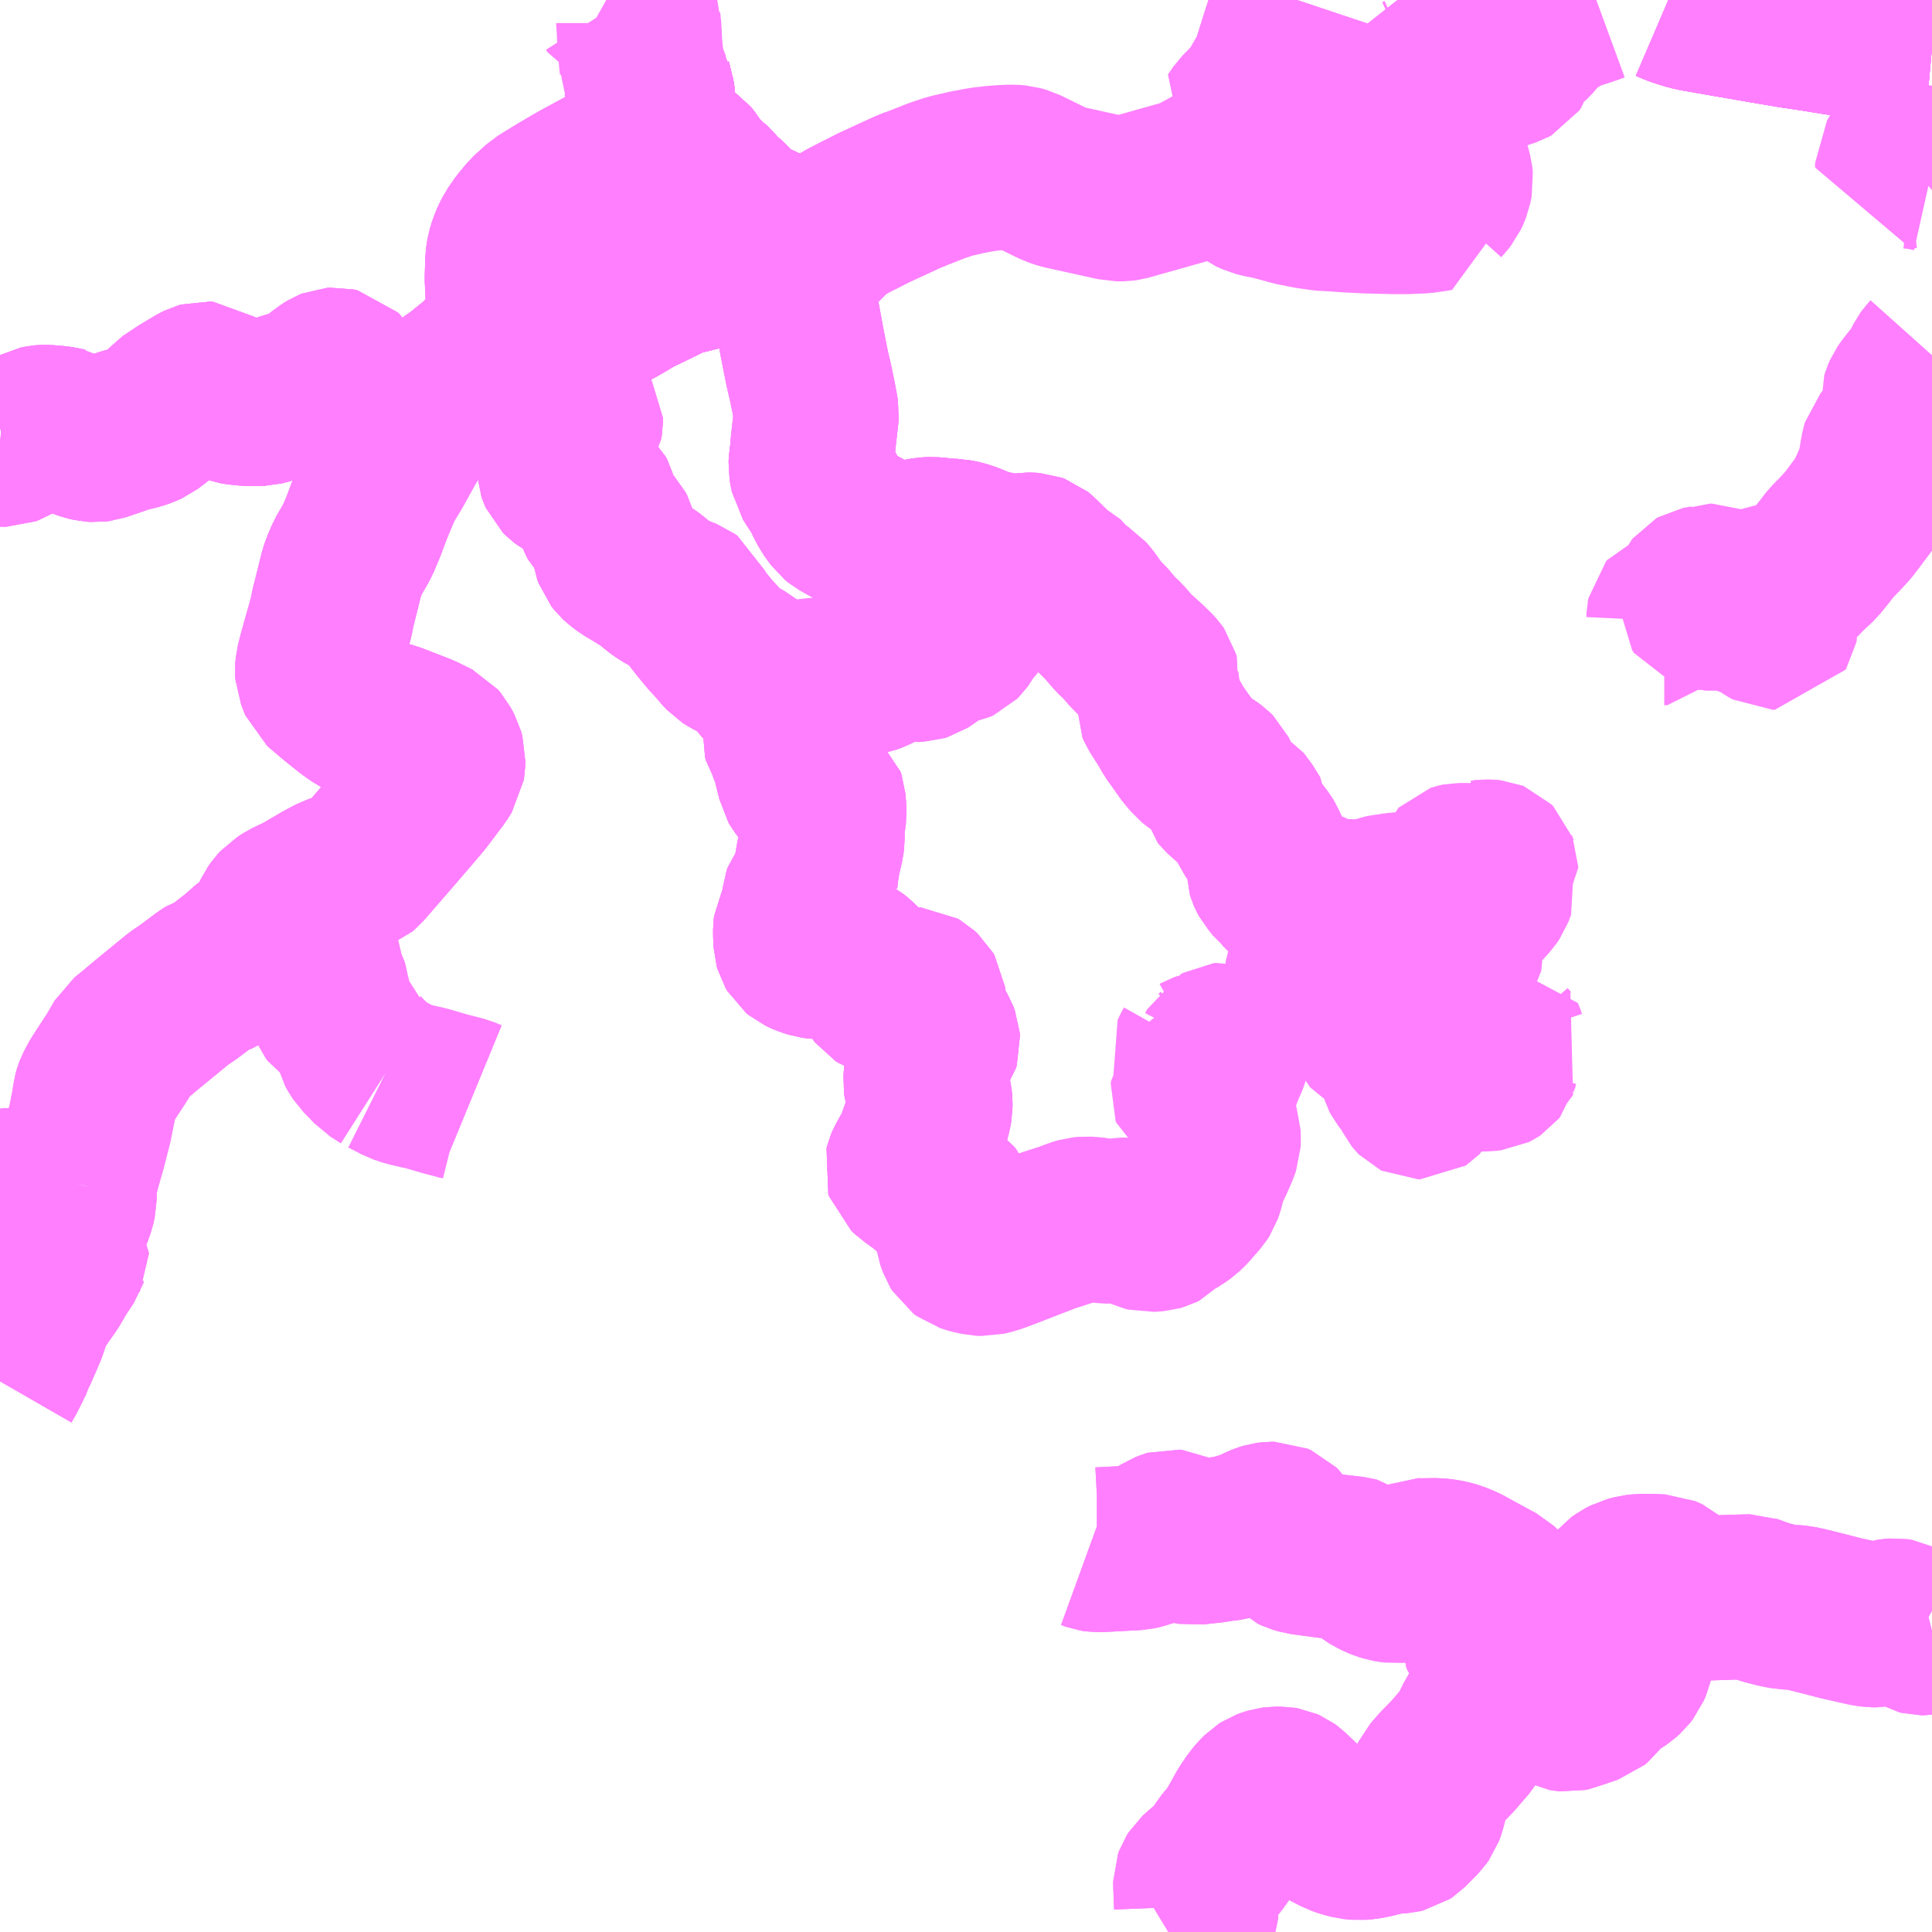 <?xml version="1.0" encoding="UTF-8"?>
<svg  xmlns="http://www.w3.org/2000/svg" xmlns:xlink="http://www.w3.org/1999/xlink" xmlns:go="http://purl.org/svgmap/profile" property="N07_001,N07_002,N07_003,N07_004,N07_005,N07_006,N07_007" viewBox="13306.641 -3541.992 8.789 8.789" go:dataArea="13306.640625 -3541.9921875 8.7890625 8.7890625" >
<globalCoordinateSystem srsName="http://purl.org/crs/84" transform="matrix(100.0,0.0,0.0,-100.0,0.0,0.0)" />
<defs>
 <g id="p0" >
  <circle cx="0.0" cy="0.0" r="3" stroke="green" stroke-width="0.75" vector-effect="non-scaling-stroke" />
 </g>
</defs>
<g fill="none" fill-rule="evenodd" stroke="#FF00FF" stroke-width="0.75" opacity="0.5" vector-effect="non-scaling-stroke" stroke-linejoin="bevel" >
<path content="1,一畑バス（株）,京都～松江・出雲線,4.0,4.0,4.0," xlink:title="1" d="M13314.231,-3541.992L13314.259,-3541.98L13314.279,-3541.972L13314.308,-3541.963L13314.312,-3541.962L13314.331,-3541.956L13314.365,-3541.949L13314.44,-3541.936L13314.508,-3541.924L13314.584,-3541.911L13314.653,-3541.899L13314.788,-3541.876L13314.882,-3541.862L13315.063,-3541.833L13315.124,-3541.823L13315.144,-3541.819L13315.334,-3541.787L13315.397,-3541.78L13315.43,-3541.777"/>
<path content="1,一畑バス（株）,大庭・八雲-松江しんじ湖温泉,39.0,20.5,20.5," xlink:title="1" d="M13309.651,-3541.278L13309.648,-3541.3L13309.645,-3541.315L13309.641,-3541.325L13309.638,-3541.327L13309.634,-3541.33L13309.621,-3541.331L13309.621,-3541.346L13309.624,-3541.35L13309.622,-3541.384L13309.621,-3541.41L13309.621,-3541.423L13309.619,-3541.432L13309.616,-3541.447L13309.616,-3541.473L13309.613,-3541.516L13309.609,-3541.555L13309.607,-3541.573L13309.604,-3541.581L13309.603,-3541.588L13309.6,-3541.593L13309.591,-3541.608L13309.587,-3541.619L13309.58,-3541.638L13309.569,-3541.664L13309.566,-3541.673L13309.564,-3541.679L13309.561,-3541.686L13309.561,-3541.693L13309.56,-3541.702L13309.559,-3541.71L13309.557,-3541.732L13309.556,-3541.745L13309.554,-3541.765L13309.554,-3541.781L13309.551,-3541.799L13309.55,-3541.812L13309.55,-3541.836L13309.549,-3541.846L13309.548,-3541.867L13309.546,-3541.88L13309.546,-3541.887L13309.544,-3541.893L13309.541,-3541.901L13309.539,-3541.907L13309.531,-3541.915L13309.509,-3541.928L13309.448,-3541.956L13309.441,-3541.967L13309.433,-3541.974L13309.415,-3541.983L13309.399,-3541.992"/>
<path content="1,一畑バス（株）,大阪～松江・出雲線,8.0,8.0,8.0," xlink:title="1" d="M13314.231,-3541.992L13314.259,-3541.98L13314.279,-3541.972L13314.308,-3541.963L13314.312,-3541.962L13314.331,-3541.956L13314.365,-3541.949L13314.44,-3541.936L13314.508,-3541.924L13314.584,-3541.911L13314.653,-3541.899L13314.788,-3541.876L13314.882,-3541.862L13315.063,-3541.833L13315.124,-3541.823L13315.144,-3541.819L13315.334,-3541.787L13315.397,-3541.78L13315.43,-3541.777"/>
<path content="1,一畑バス（株）,岡山～米子・松江・出雲線,7.0,7.0,7.0," xlink:title="1" d="M13315.43,-3541.777L13315.397,-3541.78L13315.334,-3541.787L13315.144,-3541.819L13315.124,-3541.823L13315.063,-3541.833L13314.882,-3541.862L13314.788,-3541.876L13314.653,-3541.899L13314.584,-3541.911L13314.508,-3541.924L13314.44,-3541.936L13314.365,-3541.949L13314.331,-3541.956L13314.312,-3541.962L13314.308,-3541.963L13314.279,-3541.972L13314.259,-3541.98L13314.231,-3541.992"/>
<path content="1,一畑バス（株）,東京～松江・出雲線,1.0,1.0,1.0," xlink:title="1" d="M13314.231,-3541.992L13314.259,-3541.98L13314.279,-3541.972L13314.308,-3541.963L13314.312,-3541.962L13314.331,-3541.956L13314.365,-3541.949L13314.44,-3541.936L13314.508,-3541.924L13314.584,-3541.911L13314.653,-3541.899L13314.788,-3541.876L13314.882,-3541.862L13315.063,-3541.833L13315.124,-3541.823L13315.144,-3541.819L13315.334,-3541.787L13315.397,-3541.78L13315.43,-3541.777"/>
<path content="1,両備ホールディングス（株）,ももたろうエクスプレス　岡山～出雲・松江・米子線,7.0,7.0,7.0," xlink:title="1" d="M13314.231,-3541.992L13314.259,-3541.98L13314.279,-3541.972L13314.308,-3541.963L13314.312,-3541.962L13314.331,-3541.956L13314.365,-3541.949L13314.44,-3541.936L13314.508,-3541.924L13314.584,-3541.911L13314.653,-3541.899L13314.788,-3541.876L13314.882,-3541.862L13315.063,-3541.833L13315.124,-3541.823L13315.144,-3541.819L13315.334,-3541.787L13315.397,-3541.78L13315.43,-3541.777"/>
<path content="1,中鉄バス（株）,出雲線　ももたろうエクスプレス,7.0,7.0,7.0," xlink:title="1" d="M13314.231,-3541.992L13314.259,-3541.98L13314.279,-3541.972L13314.308,-3541.963L13314.312,-3541.962L13314.331,-3541.956L13314.365,-3541.949L13314.44,-3541.936L13314.508,-3541.924L13314.584,-3541.911L13314.653,-3541.899L13314.788,-3541.876L13314.882,-3541.862L13315.063,-3541.833L13315.124,-3541.823L13315.144,-3541.819L13315.334,-3541.787L13315.397,-3541.78L13315.43,-3541.777"/>
<path content="1,京阪バス（株）,京都⇔松江・出雲,1.0,1.0,1.0," xlink:title="1" d="M13315.43,-3541.777L13315.397,-3541.78L13315.334,-3541.787L13315.144,-3541.819L13315.124,-3541.823L13315.063,-3541.833L13314.882,-3541.862L13314.788,-3541.876L13314.653,-3541.899L13314.584,-3541.911L13314.508,-3541.924L13314.44,-3541.936L13314.365,-3541.949L13314.331,-3541.956L13314.312,-3541.962L13314.312,-3541.962L13314.308,-3541.963L13314.279,-3541.972L13314.259,-3541.98L13314.231,-3541.992"/>
<path content="1,阪急バス（株）,松江・出雲行（くにびき号）,8.0,8.0,8.0," xlink:title="1" d="M13315.43,-3541.777L13315.397,-3541.78L13315.334,-3541.787L13315.144,-3541.819L13315.124,-3541.823L13315.063,-3541.833L13314.882,-3541.862L13314.788,-3541.876L13314.653,-3541.899L13314.584,-3541.911L13314.508,-3541.924L13314.44,-3541.936L13314.365,-3541.949L13314.331,-3541.956L13314.312,-3541.962L13314.312,-3541.962L13314.308,-3541.963L13314.279,-3541.972L13314.259,-3541.98L13314.231,-3541.992"/>
<path content="3,安来市,広瀬=奥田原線,6.5,4.0,2.0," xlink:title="3" d="M13313.571,-3534.345L13313.555,-3534.343L13313.51,-3534.332L13313.489,-3534.325L13313.473,-3534.319L13313.457,-3534.307L13313.444,-3534.294L13313.406,-3534.235L13313.364,-3534.172L13313.336,-3534.115L13313.314,-3534.078L13313.251,-3534.005L13313.192,-3533.944L13313.159,-3533.906L13313.143,-3533.873L13313.13,-3533.821L13313.115,-3533.765L13313.108,-3533.746L13313.098,-3533.732L13313.039,-3533.672L13313.03,-3533.666L13313.017,-3533.663L13312.953,-3533.658L13312.891,-3533.642L13312.856,-3533.635L13312.822,-3533.632L13312.792,-3533.635L13312.758,-3533.644L13312.733,-3533.653L13312.686,-3533.677L13312.639,-3533.712L13312.593,-3533.753L13312.54,-3533.803L13312.502,-3533.839L13312.491,-3533.847L13312.482,-3533.851L13312.47,-3533.853L13312.443,-3533.853L13312.427,-3533.851L13312.414,-3533.847L13312.398,-3533.841L13312.387,-3533.834L13312.369,-3533.816L13312.352,-3533.796L13312.322,-3533.752L13312.288,-3533.691L13312.258,-3533.64L13312.222,-3533.597L13312.174,-3533.529L13312.154,-3533.506L13312.126,-3533.485L13312.103,-3533.465L13312.091,-3533.454L13312.084,-3533.443L13312.08,-3533.432L13312.08,-3533.422L13312.084,-3533.32L13312.082,-3533.306L13312.079,-3533.295L13312.071,-3533.283L13312.052,-3533.268L13311.984,-3533.22L13311.956,-3533.203"/>
<path content="3,安来市,広瀬=奥田原線,6.5,4.0,2.0," xlink:title="3" d="M13313.571,-3534.345L13313.546,-3534.377L13313.501,-3534.433L13313.461,-3534.475L13313.431,-3534.499L13313.404,-3534.518L13313.394,-3534.528L13313.387,-3534.546L13313.388,-3534.57L13313.393,-3534.587L13313.399,-3534.601L13313.415,-3534.624L13313.43,-3534.647L13313.459,-3534.688L13313.47,-3534.708L13313.472,-3534.725L13313.474,-3534.742L13313.47,-3534.761L13313.453,-3534.777L13313.403,-3534.804L13313.297,-3534.862L13313.26,-3534.877L13313.232,-3534.885L13313.205,-3534.89L13313.178,-3534.893L13313.1,-3534.892L13313.077,-3534.893L13313.065,-3534.887L13313.054,-3534.872L13313.045,-3534.858L13313.037,-3534.844L13313.027,-3534.827L13313.016,-3534.814L13313.007,-3534.808L13312.997,-3534.802L13312.987,-3534.801L13312.972,-3534.803L13312.954,-3534.806L13312.931,-3534.813L13312.914,-3534.82L13312.898,-3534.828L13312.873,-3534.842L13312.857,-3534.855L13312.845,-3534.865L13312.833,-3534.876L13312.822,-3534.889L13312.809,-3534.898L13312.798,-3534.901L13312.683,-3534.914L13312.564,-3534.93L13312.537,-3534.938L13312.522,-3534.945L13312.512,-3534.955L13312.504,-3534.965L13312.492,-3534.987L13312.468,-3535.036L13312.464,-3535.042L13312.455,-3535.051L13312.439,-3535.058L13312.421,-3535.058L13312.406,-3535.056L13312.393,-3535.052L13312.378,-3535.046L13312.33,-3535.023L13312.278,-3535.007L13312.231,-3534.994L13312.194,-3534.99L13312.158,-3534.984L13312.121,-3534.98L13312.093,-3534.977L13312.07,-3534.974L13312.053,-3534.977L13312.031,-3534.985L13312.008,-3535.004L13311.993,-3535.017L13311.981,-3535.023L13311.971,-3535.024L13311.961,-3535.021L13311.943,-3535.014L13311.926,-3535.003L13311.89,-3534.977L13311.869,-3534.967L13311.831,-3534.955L13311.813,-3534.951L13311.644,-3534.942L13311.631,-3534.942L13311.618,-3534.944L13311.596,-3534.952"/>
<path content="3,安来市,広瀬=奥田原線,6.5,4.0,2.0," xlink:title="3" d="M13315.43,-3534.572L13315.406,-3534.566L13315.394,-3534.564L13315.381,-3534.564L13315.373,-3534.566L13315.325,-3534.594L13315.302,-3534.606L13315.283,-3534.616L13315.263,-3534.619L13315.249,-3534.618L13315.236,-3534.616L13315.198,-3534.604L13315.176,-3534.6L13315.16,-3534.6L13315.128,-3534.605L13315.058,-3534.621L13315.009,-3534.632L13314.956,-3534.646L13314.864,-3534.669L13314.823,-3534.678L13314.8,-3534.68L13314.766,-3534.681L13314.721,-3534.69L13314.668,-3534.704L13314.624,-3534.72L13314.602,-3534.728L13314.595,-3534.728L13314.522,-3534.726L13314.404,-3534.722L13314.377,-3534.721L13314.353,-3534.724L13314.329,-3534.733L13314.312,-3534.742L13314.297,-3534.751L13314.285,-3534.759L13314.271,-3534.771L13314.253,-3534.788L13314.235,-3534.805L13314.203,-3534.819L13314.144,-3534.821L13314.106,-3534.821L13314.08,-3534.818L13314.049,-3534.81L13314.026,-3534.798L13314.003,-3534.782L13313.99,-3534.766L13313.987,-3534.75L13313.989,-3534.714L13314.001,-3534.675L13314.013,-3534.644L13314.035,-3534.602L13314.066,-3534.545L13314.071,-3534.529L13314.071,-3534.487L13314.057,-3534.427L13314.046,-3534.401L13314.032,-3534.383L13314.014,-3534.367L13313.993,-3534.353L13313.966,-3534.34L13313.953,-3534.331L13313.92,-3534.295L13313.895,-3534.262L13313.883,-3534.252L13313.868,-3534.247L13313.836,-3534.236L13313.803,-3534.225L13313.789,-3534.219L13313.775,-3534.216L13313.765,-3534.217L13313.754,-3534.219L13313.659,-3534.267L13313.647,-3534.274L13313.637,-3534.279L13313.602,-3534.319L13313.571,-3534.345"/>
<path content="3,安来市,広瀬=奥田原線（スクール）,1.0,0.0,0.0," xlink:title="3" d="M13313.571,-3534.345L13313.555,-3534.343L13313.51,-3534.332L13313.489,-3534.325L13313.473,-3534.319L13313.457,-3534.307L13313.444,-3534.294L13313.406,-3534.235L13313.364,-3534.172L13313.336,-3534.115L13313.314,-3534.078L13313.251,-3534.005L13313.192,-3533.944L13313.159,-3533.906L13313.143,-3533.873L13313.13,-3533.821L13313.115,-3533.765L13313.108,-3533.746L13313.098,-3533.732L13313.039,-3533.672L13313.03,-3533.666L13313.017,-3533.663L13312.953,-3533.658L13312.891,-3533.642L13312.856,-3533.635L13312.822,-3533.632L13312.792,-3533.635L13312.758,-3533.644L13312.733,-3533.653L13312.686,-3533.677L13312.639,-3533.712L13312.593,-3533.753L13312.54,-3533.803L13312.502,-3533.839L13312.491,-3533.847L13312.482,-3533.851L13312.47,-3533.853L13312.443,-3533.853L13312.427,-3533.851L13312.414,-3533.847L13312.398,-3533.841L13312.387,-3533.834L13312.369,-3533.816L13312.352,-3533.796L13312.322,-3533.752L13312.288,-3533.691L13312.258,-3533.64L13312.222,-3533.597L13312.174,-3533.529L13312.154,-3533.506L13312.126,-3533.485L13312.103,-3533.465L13312.091,-3533.454L13312.084,-3533.443L13312.08,-3533.432L13312.08,-3533.422L13312.084,-3533.32L13312.082,-3533.306L13312.079,-3533.295L13312.071,-3533.283L13312.052,-3533.268L13311.984,-3533.22L13311.956,-3533.203"/>
<path content="3,安来市,広瀬=奥田原線（スクール）,1.0,0.0,0.0," xlink:title="3" d="M13313.571,-3534.345L13313.546,-3534.377L13313.501,-3534.433L13313.461,-3534.475L13313.431,-3534.499L13313.404,-3534.518L13313.394,-3534.528L13313.387,-3534.546L13313.388,-3534.57L13313.393,-3534.587L13313.399,-3534.601L13313.415,-3534.624L13313.43,-3534.647L13313.459,-3534.688L13313.47,-3534.708L13313.472,-3534.725L13313.474,-3534.742L13313.47,-3534.761L13313.453,-3534.777L13313.403,-3534.804L13313.297,-3534.862L13313.26,-3534.877L13313.232,-3534.885L13313.205,-3534.89L13313.178,-3534.893L13313.1,-3534.892L13313.077,-3534.893L13313.065,-3534.887L13313.054,-3534.872L13313.045,-3534.858L13313.037,-3534.844L13313.027,-3534.827L13313.016,-3534.814L13313.007,-3534.808L13312.997,-3534.802L13312.987,-3534.801L13312.972,-3534.803L13312.954,-3534.806L13312.931,-3534.813L13312.914,-3534.82L13312.898,-3534.828L13312.873,-3534.842L13312.857,-3534.855L13312.845,-3534.865L13312.833,-3534.876L13312.822,-3534.889L13312.809,-3534.898L13312.798,-3534.901L13312.683,-3534.914L13312.564,-3534.93L13312.537,-3534.938L13312.522,-3534.945L13312.512,-3534.955L13312.504,-3534.965L13312.492,-3534.987L13312.468,-3535.036L13312.464,-3535.042L13312.455,-3535.051L13312.439,-3535.058L13312.421,-3535.058L13312.406,-3535.056L13312.393,-3535.052L13312.378,-3535.046L13312.33,-3535.023L13312.278,-3535.007L13312.231,-3534.994L13312.194,-3534.99L13312.158,-3534.984L13312.121,-3534.98L13312.093,-3534.977L13312.07,-3534.974L13312.053,-3534.977L13312.031,-3534.985L13312.008,-3535.004L13311.993,-3535.017L13311.981,-3535.023L13311.971,-3535.024L13311.961,-3535.021L13311.943,-3535.014L13311.926,-3535.003L13311.89,-3534.977L13311.869,-3534.967L13311.831,-3534.955L13311.813,-3534.951L13311.644,-3534.942L13311.631,-3534.942L13311.618,-3534.944L13311.596,-3534.952"/>
<path content="3,安来市,広瀬=奥田原線（スクール）,1.0,0.0,0.0," xlink:title="3" d="M13315.43,-3534.572L13315.406,-3534.566L13315.394,-3534.564L13315.381,-3534.564L13315.373,-3534.566L13315.325,-3534.594L13315.302,-3534.606L13315.283,-3534.616L13315.263,-3534.619L13315.249,-3534.618L13315.236,-3534.616L13315.198,-3534.604L13315.176,-3534.6L13315.16,-3534.6L13315.128,-3534.605L13315.058,-3534.621L13315.009,-3534.632L13314.956,-3534.646L13314.864,-3534.669L13314.823,-3534.678L13314.8,-3534.68L13314.766,-3534.681L13314.721,-3534.69L13314.668,-3534.704L13314.624,-3534.72L13314.602,-3534.728L13314.595,-3534.728L13314.522,-3534.726L13314.404,-3534.722L13314.377,-3534.721L13314.353,-3534.724L13314.329,-3534.733L13314.312,-3534.742L13314.297,-3534.751L13314.285,-3534.759L13314.271,-3534.771L13314.253,-3534.788L13314.235,-3534.805L13314.203,-3534.819L13314.144,-3534.821L13314.106,-3534.821L13314.08,-3534.818L13314.049,-3534.81L13314.026,-3534.798L13314.003,-3534.782L13313.99,-3534.766L13313.987,-3534.75L13313.989,-3534.714L13314.001,-3534.675L13314.013,-3534.644L13314.035,-3534.602L13314.066,-3534.545L13314.071,-3534.529L13314.071,-3534.487L13314.057,-3534.427L13314.046,-3534.401L13314.032,-3534.383L13314.014,-3534.367L13313.993,-3534.353L13313.966,-3534.34L13313.953,-3534.331L13313.92,-3534.295L13313.895,-3534.262L13313.883,-3534.252L13313.868,-3534.247L13313.836,-3534.236L13313.803,-3534.225L13313.789,-3534.219L13313.775,-3534.216L13313.765,-3534.217L13313.754,-3534.219L13313.659,-3534.267L13313.647,-3534.274L13313.637,-3534.279L13313.602,-3534.319L13313.571,-3534.345"/>
<path content="3,東出雲村,上意東便,4.0,3.0,4.0," xlink:title="3" d="M13315.43,-3540.376L13315.413,-3540.357L13315.408,-3540.35L13315.384,-3540.303L13315.369,-3540.281L13315.32,-3540.219L13315.309,-3540.203L13315.302,-3540.187L13315.299,-3540.177L13315.3,-3540.164L13315.313,-3540.076L13315.313,-3540.064L13315.31,-3540.055L13315.3,-3540.044L13315.221,-3539.975L13315.211,-3539.963L13315.208,-3539.953L13315.2,-3539.909L13315.194,-3539.865L13315.191,-3539.849L13315.179,-3539.82L13315.155,-3539.765L13315.128,-3539.709L13315.122,-3539.701L13315.069,-3539.63L13315.045,-3539.599L13315.003,-3539.554L13314.972,-3539.523L13314.939,-3539.48L13314.904,-3539.437L13314.858,-3539.394L13314.84,-3539.376L13314.83,-3539.365L13314.818,-3539.353L13314.809,-3539.351L13314.794,-3539.352L13314.761,-3539.362L13314.751,-3539.363L13314.744,-3539.358L13314.744,-3539.352L13314.749,-3539.342L13314.755,-3539.33L13314.756,-3539.321L13314.756,-3539.287L13314.753,-3539.276L13314.747,-3539.266L13314.735,-3539.251L13314.724,-3539.243L13314.711,-3539.239L13314.691,-3539.233L13314.674,-3539.232L13314.666,-3539.229L13314.662,-3539.222L13314.662,-3539.215L13314.665,-3539.21L13314.676,-3539.204L13314.694,-3539.192L13314.708,-3539.183L13314.716,-3539.172L13314.718,-3539.165L13314.72,-3539.153L13314.718,-3539.143L13314.715,-3539.138L13314.705,-3539.138L13314.687,-3539.148L13314.664,-3539.164L13314.652,-3539.175L13314.632,-3539.185L13314.611,-3539.192L13314.576,-3539.201L13314.562,-3539.208L13314.537,-3539.222L13314.523,-3539.225L13314.485,-3539.225L13314.4,-3539.225L13314.386,-3539.23L13314.378,-3539.242L13314.378,-3539.251L13314.386,-3539.259L13314.396,-3539.267L13314.398,-3539.278L13314.397,-3539.293L13314.401,-3539.298L13314.417,-3539.302L13314.429,-3539.307L13314.438,-3539.311L13314.44,-3539.316L13314.438,-3539.32L13314.434,-3539.324L13314.429,-3539.326L13314.42,-3539.326L13314.41,-3539.322L13314.397,-3539.318L13314.379,-3539.315L13314.369,-3539.313L13314.362,-3539.309L13314.358,-3539.304L13314.354,-3539.296L13314.349,-3539.286L13314.342,-3539.279L13314.332,-3539.273L13314.324,-3539.267L13314.318,-3539.262L13314.316,-3539.253L13314.306,-3539.233L13314.298,-3539.225L13314.281,-3539.219L13314.24,-3539.204L13314.235,-3539.198L13314.233,-3539.188L13314.232,-3539.167L13314.226,-3539.159L13314.212,-3539.159"/>
<path content="3,東出雲村,上意東便,4.0,3.0,4.0," xlink:title="3" d="M13315.397,-3541.992L13315.402,-3541.982L13315.405,-3541.973L13315.411,-3541.94L13315.417,-3541.927L13315.426,-3541.913L13315.43,-3541.908M13315.43,-3541.546L13315.428,-3541.542L13315.423,-3541.524L13315.421,-3541.499L13315.407,-3541.467L13315.387,-3541.432L13315.383,-3541.422L13315.375,-3541.39L13315.373,-3541.378L13315.367,-3541.359L13315.362,-3541.346L13315.356,-3541.336L13315.346,-3541.325L13315.339,-3541.318L13315.326,-3541.308L13315.322,-3541.304L13315.299,-3541.285L13315.287,-3541.273L13315.273,-3541.25L13315.273,-3541.23L13315.291,-3541.233L13315.315,-3541.236L13315.342,-3541.235L13315.37,-3541.232L13315.412,-3541.224L13315.43,-3541.22"/>
<path content="3,東出雲村,八雲便（八雲ゆうあい館）,1.2,3.0,0.0," xlink:title="3" d="M13312.542,-3541.992L13312.538,-3541.98L13312.502,-3541.897L13312.483,-3541.839L13312.43,-3541.671L13312.423,-3541.656L13312.409,-3541.636L13312.363,-3541.555L13312.352,-3541.541L13312.288,-3541.476L13312.264,-3541.441L13312.347,-3541.39L13312.386,-3541.374L13312.417,-3541.362L13312.438,-3541.346L13312.461,-3541.324L13312.473,-3541.316L13312.484,-3541.314L13312.493,-3541.316L13312.513,-3541.328L13312.562,-3541.363L13312.626,-3541.407L13312.647,-3541.417L13312.674,-3541.42L13312.704,-3541.421L13312.744,-3541.416L13312.782,-3541.403L13312.799,-3541.386L13312.811,-3541.374L13312.844,-3541.354L13312.916,-3541.413L13312.975,-3541.455L13312.987,-3541.467L13312.993,-3541.478L13312.994,-3541.485L13312.995,-3541.501L13313.029,-3541.641L13313.084,-3541.641L13313.123,-3541.606L13313.134,-3541.594L13313.141,-3541.58L13313.143,-3541.566L13313.143,-3541.553L13313.141,-3541.547L13313.116,-3541.455L13313.114,-3541.444L13313.111,-3541.42L13313.114,-3541.409L13313.122,-3541.398L13313.137,-3541.383L13313.137,-3541.37L13313.137,-3541.357L13313.137,-3541.346L13313.14,-3541.339L13313.146,-3541.334L13313.157,-3541.327L13313.173,-3541.323L13313.183,-3541.319L13313.195,-3541.313L13313.204,-3541.302L13313.215,-3541.277L13313.232,-3541.219L13313.239,-3541.192L13313.241,-3541.172L13313.235,-3541.141L13313.227,-3541.121L13313.22,-3541.106L13313.208,-3541.091L13313.191,-3541.072L13313.184,-3541.062L13313.183,-3541.057L13313.185,-3541.043L13313.155,-3541.038L13313.112,-3541.032L13313.041,-3541.029L13312.98,-3541.029L13312.859,-3541.032L13312.779,-3541.036L13312.708,-3541.041L13312.654,-3541.044L13312.594,-3541.053L13312.528,-3541.066L13312.429,-3541.093L13312.379,-3541.103L13312.356,-3541.109L13312.336,-3541.118L13312.322,-3541.124L13312.269,-3541.166L13312.229,-3541.195L13312.169,-3541.235L13312.157,-3541.226L13312.078,-3541.183L13312.042,-3541.168L13311.762,-3541.089L13311.748,-3541.087L13311.721,-3541.087L13311.7,-3541.092L13311.473,-3541.142L13311.443,-3541.152L13311.408,-3541.169L13311.298,-3541.223L13311.273,-3541.23L13311.249,-3541.232L13311.216,-3541.231L13311.169,-3541.228L13311.109,-3541.221L13311.04,-3541.208L13310.962,-3541.19L13310.905,-3541.171L13310.808,-3541.133L13310.772,-3541.119L13310.614,-3541.046L13310.563,-3541.02L13310.533,-3541.005L13310.485,-3540.98L13310.458,-3540.963L13310.418,-3540.93L13310.37,-3540.882L13310.364,-3540.878L13310.358,-3540.871L13310.345,-3540.864L13310.324,-3540.858L13310.301,-3540.854L13310.266,-3540.854L13310.221,-3540.857L13310.159,-3540.857L13310.109,-3540.856L13310.089,-3540.856L13310.081,-3540.855L13310.055,-3540.852L13310.038,-3540.849L13309.958,-3540.837L13309.942,-3540.832L13309.933,-3540.83L13309.906,-3540.812L13309.877,-3540.796L13309.845,-3540.782L13309.826,-3540.773L13309.804,-3540.767L13309.76,-3540.756L13309.725,-3540.749L13309.713,-3540.743L13309.704,-3540.742L13309.669,-3540.724L13309.643,-3540.711L13309.527,-3540.655L13309.477,-3540.625L13309.433,-3540.6L13309.392,-3540.581L13309.373,-3540.572L13309.351,-3540.561L13309.329,-3540.552L13309.318,-3540.551L13309.31,-3540.551L13309.299,-3540.551L13309.185,-3540.554"/>
<path content="3,東出雲村,出雲郷便,5.8,3.0,4.0," xlink:title="3" d="M13313.084,-3541.641L13313.123,-3541.606L13313.134,-3541.594L13313.141,-3541.58L13313.143,-3541.566L13313.143,-3541.553L13313.141,-3541.547L13313.116,-3541.455L13313.114,-3541.444L13313.111,-3541.42L13313.114,-3541.409L13313.122,-3541.398L13313.137,-3541.383L13313.137,-3541.37"/>
<path content="3,東出雲村,出雲郷便,5.8,3.0,4.0," xlink:title="3" d="M13312.542,-3541.992L13312.538,-3541.98L13312.502,-3541.897L13312.483,-3541.839L13312.43,-3541.671L13312.423,-3541.656L13312.409,-3541.636L13312.363,-3541.555L13312.352,-3541.541L13312.288,-3541.476L13312.264,-3541.441L13312.347,-3541.39L13312.386,-3541.374L13312.417,-3541.362L13312.438,-3541.346L13312.461,-3541.324L13312.473,-3541.316L13312.484,-3541.314L13312.493,-3541.316L13312.513,-3541.328L13312.562,-3541.363L13312.626,-3541.407L13312.647,-3541.417L13312.674,-3541.42L13312.704,-3541.421L13312.744,-3541.416L13312.782,-3541.403L13312.799,-3541.386L13312.811,-3541.374L13312.844,-3541.354L13312.916,-3541.413L13312.975,-3541.455L13312.987,-3541.467L13312.993,-3541.478L13312.994,-3541.485L13312.995,-3541.501L13313.029,-3541.641L13313.084,-3541.641"/>
<path content="3,東出雲村,出雲郷便,5.8,3.0,4.0," xlink:title="3" d="M13313.903,-3541.992L13313.873,-3541.981L13313.837,-3541.969L13313.779,-3541.95L13313.751,-3541.939L13313.734,-3541.929L13313.712,-3541.912L13313.695,-3541.902L13313.673,-3541.895L13313.652,-3541.887L13313.645,-3541.88L13313.637,-3541.864L13313.629,-3541.845L13313.619,-3541.831L13313.604,-3541.815L13313.573,-3541.786L13313.544,-3541.76L13313.534,-3541.747L13313.53,-3541.737L13313.528,-3541.723L13313.526,-3541.715L13313.519,-3541.705L13313.508,-3541.699L13313.453,-3541.681L13313.423,-3541.676L13313.406,-3541.675L13313.386,-3541.676L13313.371,-3541.68L13313.362,-3541.683L13313.327,-3541.684L13313.096,-3541.686L13313.098,-3541.651L13313.095,-3541.646L13313.084,-3541.641"/>
<path content="3,松江市,別所線（藤原発深原着）,0.6,0.0,0.0," xlink:title="3" d="M13306.979,-3536.61L13306.932,-3536.605"/>
<path content="3,松江市,別所線（藤原発深原着）,0.6,0.0,0.0," xlink:title="3" d="M13306.979,-3536.61L13306.973,-3536.589L13306.975,-3536.567L13306.979,-3536.549L13306.979,-3536.535L13306.972,-3536.505L13306.959,-3536.468L13306.931,-3536.414L13306.908,-3536.363L13306.904,-3536.355L13306.906,-3536.347L13306.916,-3536.333L13306.943,-3536.293L13306.943,-3536.288L13306.94,-3536.282L13306.936,-3536.27L13306.898,-3536.213L13306.863,-3536.153L13306.823,-3536.096L13306.8,-3536.061L13306.791,-3536.046L13306.78,-3536.031L13306.772,-3536.007L13306.755,-3535.952L13306.736,-3535.907L13306.707,-3535.841L13306.701,-3535.832L13306.695,-3535.812L13306.66,-3535.741L13306.641,-3535.708"/>
<path content="3,松江市,別所線（藤原発深原着）,0.6,0.0,0.0," xlink:title="3" d="M13312.47,-3537.953L13312.492,-3537.93L13312.515,-3537.914L13312.543,-3537.898L13312.562,-3537.885L13312.568,-3537.88L13312.575,-3537.873L13312.585,-3537.861L13312.599,-3537.837L13312.62,-3537.8L13312.635,-3537.772L13312.644,-3537.75L13312.646,-3537.741L13312.646,-3537.731L13312.645,-3537.721L13312.64,-3537.7L13312.632,-3537.684L13312.609,-3537.649L13312.599,-3537.63L13312.591,-3537.615L13312.591,-3537.61L13312.592,-3537.605L13312.594,-3537.602L13312.6,-3537.6L13312.607,-3537.6L13312.622,-3537.604L13312.695,-3537.632L13312.725,-3537.642L13312.739,-3537.645L13312.759,-3537.646L13312.774,-3537.646L13312.791,-3537.644L13312.805,-3537.64L13312.815,-3537.633L13312.833,-3537.609L13312.845,-3537.585L13312.86,-3537.548L13312.863,-3537.536L13312.872,-3537.52L13312.885,-3537.5L13312.898,-3537.477L13312.906,-3537.467L13312.915,-3537.451L13312.919,-3537.443L13312.921,-3537.432L13312.92,-3537.421L13312.918,-3537.413L13312.909,-3537.394L13312.885,-3537.365L13312.869,-3537.341L13312.862,-3537.327L13312.862,-3537.322L13312.862,-3537.318L13312.864,-3537.313L13312.866,-3537.311L13312.869,-3537.309L13312.875,-3537.308L13312.883,-3537.307L13312.89,-3537.307L13312.897,-3537.308L13312.913,-3537.313L13312.93,-3537.317L13312.952,-3537.322L13312.962,-3537.323L13312.969,-3537.322L13312.976,-3537.321L13312.985,-3537.317L13312.99,-3537.315L13312.996,-3537.312L13313.002,-3537.306L13313.004,-3537.299L13313.008,-3537.29L13313.014,-3537.274L13313.017,-3537.26L13313.017,-3537.24L13313.013,-3537.222L13313.007,-3537.195L13313.006,-3537.185L13313.006,-3537.172L13313.008,-3537.15L13313.01,-3537.145L13313.012,-3537.136L13313.019,-3537.112L13313.026,-3537.099L13313.036,-3537.086L13313.051,-3537.068L13313.061,-3537.054L13313.069,-3537.041L13313.074,-3537.031L13313.078,-3537.021L13313.083,-3537.011L13313.087,-3537.006L13313.089,-3537.004L13313.093,-3537.002L13313.097,-3537.002L13313.101,-3537.002L13313.104,-3537.004L13313.106,-3537.006L13313.108,-3537.01L13313.11,-3537.015L13313.111,-3537.021L13313.112,-3537.033L13313.113,-3537.051L13313.115,-3537.061L13313.125,-3537.088L13313.128,-3537.093L13313.132,-3537.099L13313.146,-3537.119L13313.165,-3537.131L13313.18,-3537.139L13313.193,-3537.142L13313.214,-3537.145L13313.243,-3537.145L13313.27,-3537.144L13313.28,-3537.142L13313.306,-3537.137L13313.331,-3537.131L13313.346,-3537.128L13313.36,-3537.128L13313.402,-3537.129L13313.42,-3537.131L13313.429,-3537.132L13313.435,-3537.135L13313.441,-3537.139L13313.445,-3537.144L13313.447,-3537.152L13313.452,-3537.166L13313.458,-3537.182L13313.463,-3537.189L13313.468,-3537.196L13313.48,-3537.213L13313.5,-3537.239L13313.488,-3537.253L13313.482,-3537.261L13313.478,-3537.273L13313.473,-3537.285L13313.419,-3537.274L13313.379,-3537.265L13313.367,-3537.264L13313.342,-3537.264L13313.321,-3537.265L13313.286,-3537.269L13313.262,-3537.274L13313.24,-3537.281L13313.21,-3537.291L13313.194,-3537.3L13313.188,-3537.304L13313.184,-3537.309L13313.177,-3537.316L13313.174,-3537.323L13313.172,-3537.332L13313.171,-3537.347L13313.171,-3537.365L13313.175,-3537.405L13313.179,-3537.459L13313.181,-3537.481L13313.181,-3537.497L13313.178,-3537.503L13313.172,-3537.508L13313.164,-3537.513L13313.138,-3537.525L13313.113,-3537.539L13313.106,-3537.545L13313.101,-3537.55L13313.097,-3537.557L13313.095,-3537.566L13313.096,-3537.573L13313.098,-3537.585L13313.1,-3537.595L13313.103,-3537.602L13313.109,-3537.608L13313.119,-3537.615L13313.13,-3537.618L13313.143,-3537.619L13313.157,-3537.62L13313.185,-3537.618L13313.22,-3537.616L13313.241,-3537.616L13313.252,-3537.617L13313.259,-3537.618L13313.265,-3537.62L13313.269,-3537.622L13313.278,-3537.63L13313.282,-3537.636L13313.284,-3537.648L13313.284,-3537.655L13313.28,-3537.666L13313.269,-3537.678L13313.249,-3537.693L13313.223,-3537.711L13313.206,-3537.72L13313.199,-3537.725L13313.193,-3537.733L13313.192,-3537.739L13313.19,-3537.745L13313.19,-3537.754L13313.191,-3537.762L13313.194,-3537.772L13313.201,-3537.78L13313.209,-3537.786L13313.23,-3537.793L13313.255,-3537.799L13313.3,-3537.809L13313.315,-3537.815L13313.327,-3537.825L13313.367,-3537.862L13313.412,-3537.911L13313.425,-3537.93L13313.437,-3537.962L13313.435,-3537.97L13313.426,-3537.984L13313.414,-3537.996L13313.406,-3538.005"/>
<path content="3,松江市,別所線（藤原発深原着）,0.6,0.0,0.0," xlink:title="3" d="M13312.47,-3537.953L13312.466,-3537.96L13312.45,-3537.973L13312.432,-3537.995L13312.425,-3538.003L13312.419,-3538.014L13312.416,-3538.021L13312.412,-3538.034L13312.411,-3538.104L13312.409,-3538.116L13312.401,-3538.128L13312.39,-3538.153L13312.382,-3538.166L13312.334,-3538.23L13312.327,-3538.247L13312.327,-3538.26L13312.319,-3538.273L13312.292,-3538.316L13312.286,-3538.323L13312.266,-3538.336L13312.226,-3538.366L13312.197,-3538.397L13312.183,-3538.412L13312.177,-3538.448L13312.172,-3538.461L13312.166,-3538.473L13312.157,-3538.482L13312.146,-3538.49L13312.091,-3538.527L13312.073,-3538.542L13312.062,-3538.555L13312.05,-3538.568L13312.037,-3538.586L13311.981,-3538.665L13311.958,-3538.705L13311.923,-3538.76L13311.912,-3538.78L13311.907,-3538.791L13311.908,-3538.806L13311.908,-3538.843L13311.902,-3538.888L13311.905,-3538.907L13311.902,-3538.918L13311.895,-3538.928L13311.886,-3538.938L13311.853,-3538.97L13311.821,-3538.999L13311.791,-3539.026L13311.749,-3539.075L13311.716,-3539.106L13311.686,-3539.141L13311.665,-3539.166L13311.644,-3539.184L13311.63,-3539.2L13311.612,-3539.227L13311.59,-3539.258L13311.579,-3539.271L13311.572,-3539.279L13311.564,-3539.284L13311.547,-3539.293L13311.539,-3539.297L13311.526,-3539.307L13311.508,-3539.322L13311.49,-3539.347L13311.478,-3539.358L13311.471,-3539.365L13311.448,-3539.376L13311.435,-3539.383L13311.404,-3539.416L13311.384,-3539.434L13311.365,-3539.454L13311.355,-3539.462L13311.344,-3539.466L13311.329,-3539.467L13311.314,-3539.467L13311.279,-3539.462L13311.256,-3539.459L13311.237,-3539.461L13311.218,-3539.464L13311.161,-3539.475L13311.138,-3539.479L13311.116,-3539.485L13311.063,-3539.507L13311.035,-3539.518L13311.013,-3539.524L13310.985,-3539.53L13310.946,-3539.531L13310.905,-3539.536L13310.881,-3539.538L13310.855,-3539.537L13310.832,-3539.533L13310.801,-3539.526L13310.742,-3539.514L13310.675,-3539.502L13310.66,-3539.5L13310.649,-3539.502L13310.641,-3539.506L13310.63,-3539.522L13310.621,-3539.537L13310.613,-3539.546L13310.604,-3539.554L13310.587,-3539.565L13310.53,-3539.596L13310.462,-3539.634L13310.451,-3539.643L13310.443,-3539.654L13310.422,-3539.683L13310.4,-3539.725L13310.391,-3539.747L13310.38,-3539.764L13310.357,-3539.799L13310.338,-3539.829L13310.334,-3539.849L13310.33,-3539.873L13310.331,-3539.894L13310.335,-3539.917L13310.34,-3539.977L13310.347,-3540.038L13310.354,-3540.1L13310.355,-3540.113L13310.353,-3540.126L13310.343,-3540.18L13310.327,-3540.257L13310.315,-3540.307L13310.305,-3540.356L13310.288,-3540.443L13310.272,-3540.531L13310.252,-3540.615L13310.239,-3540.693L13310.231,-3540.749L13310.225,-3540.793L13310.221,-3540.857"/>
<path content="3,松江市,別所線（藤原発深原着）,0.6,0.0,0.0," xlink:title="3" d="M13313.406,-3538.005L13313.397,-3537.996L13313.381,-3537.987L13313.377,-3537.986L13313.371,-3537.985L13313.364,-3537.985L13313.358,-3537.987L13313.349,-3537.989L13313.341,-3537.989L13313.333,-3537.988L13313.328,-3537.985L13313.325,-3537.983L13313.32,-3537.976L13313.319,-3537.972L13313.318,-3537.959L13313.316,-3537.954L13313.312,-3537.95L13313.307,-3537.944L13313.277,-3537.917L13313.261,-3537.904L13313.255,-3537.9L13313.248,-3537.897L13313.238,-3537.894L13313.227,-3537.893L13313.216,-3537.893L13313.202,-3537.895L13313.192,-3537.896L13313.178,-3537.899L13313.153,-3537.907L13313.116,-3537.918L13313.109,-3537.92L13313.076,-3537.924L13313.066,-3537.925L13313.057,-3537.925L13313.03,-3537.923L13313.003,-3537.922L13312.981,-3537.919L13312.963,-3537.916L13312.941,-3537.913L13312.925,-3537.91L13312.914,-3537.906L13312.891,-3537.899L13312.876,-3537.893L13312.86,-3537.89L13312.847,-3537.888L13312.834,-3537.889L13312.761,-3537.891L13312.728,-3537.89L13312.715,-3537.89L13312.7,-3537.891L13312.689,-3537.894L13312.669,-3537.902L13312.617,-3537.925L13312.594,-3537.936L13312.574,-3537.943L13312.555,-3537.946L13312.536,-3537.95L13312.495,-3537.958L13312.47,-3537.953"/>
<path content="3,松江市,別所線（藤原発深原着）,0.6,0.0,0.0," xlink:title="3" d="M13313.406,-3538.005L13313.423,-3538.021L13313.439,-3538.034L13313.443,-3538.041L13313.446,-3538.045L13313.446,-3538.048L13313.444,-3538.053L13313.442,-3538.059L13313.438,-3538.063L13313.433,-3538.068L13313.428,-3538.07L13313.418,-3538.071L13313.406,-3538.071L13313.394,-3538.07L13313.386,-3538.069L13313.378,-3538.068L13313.367,-3538.068L13313.355,-3538.069L13313.348,-3538.069L13313.347,-3538.065L13313.346,-3538.061L13313.343,-3538.057L13313.338,-3538.056L13313.331,-3538.055L13313.277,-3538.055L13313.272,-3538.054L13313.269,-3538.053L13313.267,-3538.051L13313.266,-3538.048L13313.266,-3538.038L13313.267,-3538.031L13313.27,-3538.027L13313.273,-3538.024L13313.279,-3538.021L13313.29,-3538.013L13313.297,-3538.017L13313.307,-3538.02L13313.318,-3538.023L13313.327,-3538.023L13313.343,-3538.023L13313.353,-3538.023L13313.369,-3538.02L13313.389,-3538.012L13313.397,-3538.009L13313.406,-3538.005"/>
<path content="3,松江市,別所線（藤原発深原着）,0.6,0.0,0.0," xlink:title="3" d="M13308.976,-3540.573L13308.926,-3540.486L13308.885,-3540.415L13308.867,-3540.393L13308.848,-3540.369L13308.825,-3540.346L13308.763,-3540.296L13308.744,-3540.28L13308.677,-3540.232L13308.662,-3540.219L13308.638,-3540.194L13308.594,-3540.146L13308.575,-3540.12L13308.544,-3540.077L13308.499,-3540.012L13308.471,-3539.963L13308.419,-3539.869L13308.376,-3539.798L13308.357,-3539.756L13308.323,-3539.674L13308.295,-3539.599L13308.269,-3539.537L13308.256,-3539.513L13308.224,-3539.458L13308.204,-3539.411L13308.196,-3539.388L13308.172,-3539.291L13308.156,-3539.228L13308.146,-3539.178L13308.119,-3539.084L13308.099,-3539.012L13308.087,-3538.964L13308.085,-3538.942L13308.086,-3538.928L13308.092,-3538.913L13308.097,-3538.898L13308.104,-3538.881L13308.121,-3538.866L13308.178,-3538.818L13308.237,-3538.771L13308.274,-3538.745L13308.295,-3538.734L13308.35,-3538.714L13308.422,-3538.695L13308.556,-3538.643L13308.609,-3538.617L13308.621,-3538.611L13308.633,-3538.597L13308.649,-3538.567L13308.656,-3538.542L13308.655,-3538.517L13308.652,-3538.497L13308.631,-3538.464L13308.554,-3538.362L13308.491,-3538.288L13308.416,-3538.201L13308.286,-3538.051L13308.272,-3538.039L13308.236,-3538.025L13308.164,-3538.001L13308.135,-3537.986L13308.109,-3537.972L13308.015,-3537.917L13307.95,-3537.886L13307.932,-3537.874L13307.921,-3537.867L13307.907,-3537.852L13307.895,-3537.835L13307.867,-3537.774L13307.854,-3537.748L13307.842,-3537.729L13307.823,-3537.714L13307.777,-3537.683L13307.739,-3537.649L13307.708,-3537.623L13307.687,-3537.607L13307.667,-3537.595L13307.656,-3537.584L13307.645,-3537.574L13307.631,-3537.564L13307.616,-3537.556L13307.592,-3537.548L13307.579,-3537.54L13307.495,-3537.477L13307.456,-3537.451L13307.301,-3537.324L13307.256,-3537.286L13307.214,-3537.252L13307.174,-3537.183L13307.136,-3537.125L13307.101,-3537.071L13307.082,-3537.035L13307.077,-3537.022L13307.073,-3537.008L13307.069,-3536.974L13307.05,-3536.88L13307.022,-3536.77L13306.998,-3536.687L13306.979,-3536.61"/>
<path content="3,松江市,別所線（藤原発深原着）,0.6,0.0,0.0," xlink:title="3" d="M13308.976,-3540.573L13308.966,-3540.611L13308.952,-3540.643L13308.948,-3540.726L13308.949,-3540.759L13308.951,-3540.814L13308.956,-3540.844L13308.965,-3540.874L13308.975,-3540.898L13308.988,-3540.924L13309.017,-3540.966L13309.051,-3541.007L13309.105,-3541.056L13309.186,-3541.106L13309.256,-3541.147L13309.279,-3541.16L13309.439,-3541.247L13309.539,-3541.305L13309.576,-3541.329L13309.596,-3541.331L13309.621,-3541.331"/>
<path content="3,松江市,別所線（藤原発深原着）,0.6,0.0,0.0," xlink:title="3" d="M13310.913,-3540.852L13310.875,-3540.951L13310.869,-3540.962L13310.849,-3540.994L13310.845,-3541.005L13310.84,-3541.069L13310.837,-3541.082L13310.808,-3541.133L13310.772,-3541.119L13310.614,-3541.046L13310.563,-3541.02L13310.533,-3541.005L13310.485,-3540.98L13310.458,-3540.963L13310.418,-3540.93L13310.37,-3540.882L13310.364,-3540.878L13310.358,-3540.871L13310.345,-3540.864L13310.324,-3540.858L13310.301,-3540.854L13310.266,-3540.854L13310.221,-3540.857"/>
<path content="3,松江市,別所線（藤原発深原着）,0.6,0.0,0.0," xlink:title="3" d="M13310.221,-3540.857L13310.159,-3540.857L13310.109,-3540.856L13310.089,-3540.856L13310.081,-3540.855L13310.055,-3540.852L13310.038,-3540.849L13309.958,-3540.837L13309.942,-3540.832L13309.933,-3540.83L13309.906,-3540.812L13309.877,-3540.796L13309.845,-3540.782L13309.826,-3540.773L13309.804,-3540.767L13309.76,-3540.756L13309.725,-3540.749L13309.713,-3540.743L13309.704,-3540.742L13309.669,-3540.724L13309.643,-3540.711L13309.527,-3540.655L13309.477,-3540.625L13309.433,-3540.6L13309.392,-3540.581L13309.373,-3540.572L13309.351,-3540.561L13309.329,-3540.552L13309.318,-3540.551L13309.31,-3540.551L13309.299,-3540.551L13309.185,-3540.554L13309.026,-3540.57L13308.976,-3540.573"/>
<path content="3,松江市,別所線（藤原発深原着）,0.6,0.0,0.0," xlink:title="3" d="M13309.621,-3541.331L13309.634,-3541.33L13309.638,-3541.327L13309.641,-3541.325L13309.645,-3541.315L13309.648,-3541.3L13309.651,-3541.278L13309.694,-3541.281L13309.726,-3541.284L13309.741,-3541.283L13309.748,-3541.282L13309.762,-3541.273L13309.77,-3541.263L13309.783,-3541.247L13309.803,-3541.213L13309.82,-3541.193L13309.836,-3541.181L13309.852,-3541.165L13309.882,-3541.139L13309.907,-3541.109L13309.926,-3541.092L13309.949,-3541.072L13309.957,-3541.063L13309.959,-3541.053L13309.969,-3541.026L13309.975,-3541.016L13309.984,-3541.009L13310.002,-3540.999L13310.045,-3540.983L13310.077,-3540.97L13310.095,-3540.966L13310.103,-3540.963L13310.115,-3540.956L13310.141,-3540.939L13310.174,-3540.923L13310.187,-3540.915L13310.198,-3540.907L13310.209,-3540.885L13310.221,-3540.857"/>
<path content="3,松江市,別所線（藤原発深原着）,0.6,0.0,0.0," xlink:title="3" d="M13309.621,-3541.331L13309.621,-3541.346L13309.624,-3541.35L13309.622,-3541.384L13309.621,-3541.41L13309.621,-3541.423L13309.619,-3541.432L13309.616,-3541.447L13309.616,-3541.473L13309.613,-3541.516L13309.609,-3541.555L13309.607,-3541.573L13309.604,-3541.581L13309.603,-3541.588L13309.6,-3541.593L13309.591,-3541.608"/>
<path content="3,松江市,平原線,4.0,4.0,0.0," xlink:title="3" d="M13306.641,-3539.972L13306.641,-3539.972L13306.653,-3539.971L13306.669,-3539.971L13306.682,-3539.976L13306.694,-3539.983L13306.706,-3539.992L13306.72,-3539.998L13306.731,-3540.001L13306.744,-3540.005L13306.763,-3540.013L13306.793,-3540.033L13306.814,-3540.044L13306.828,-3540.047L13306.84,-3540.048L13306.853,-3540.048L13306.877,-3540.046L13306.899,-3540.044L13306.921,-3540.041L13306.941,-3540.036L13306.947,-3540.035L13306.952,-3540.032L13306.97,-3540.021L13306.992,-3540.014L13307.037,-3539.998L13307.06,-3539.993L13307.076,-3539.992L13307.092,-3539.994L13307.154,-3540.015L13307.206,-3540.033L13307.229,-3540.04L13307.245,-3540.043L13307.269,-3540.049L13307.292,-3540.057L13307.314,-3540.067L13307.343,-3540.089L13307.37,-3540.11L13307.389,-3540.131L13307.404,-3540.149L13307.424,-3540.162L13307.472,-3540.194L13307.507,-3540.215L13307.519,-3540.222L13307.537,-3540.233L13307.555,-3540.242L13307.569,-3540.246L13307.582,-3540.245L13307.596,-3540.235L13307.609,-3540.224L13307.622,-3540.212L13307.638,-3540.195L13307.652,-3540.186L13307.683,-3540.171L13307.702,-3540.164L13307.723,-3540.161L13307.747,-3540.158L13307.778,-3540.156L13307.8,-3540.156L13307.833,-3540.157L13307.845,-3540.16L13307.859,-3540.164L13307.879,-3540.174L13307.893,-3540.18L13307.914,-3540.187L13307.958,-3540.201L13307.99,-3540.211L13308.035,-3540.228L13308.052,-3540.235L13308.057,-3540.237L13308.077,-3540.253L13308.097,-3540.271L13308.111,-3540.281L13308.131,-3540.296L13308.144,-3540.304L13308.149,-3540.306L13308.154,-3540.308L13308.168,-3540.309L13308.186,-3540.305L13308.195,-3540.296L13308.2,-3540.287L13308.218,-3540.253L13308.23,-3540.234L13308.248,-3540.209L13308.259,-3540.198L13308.278,-3540.187L13308.337,-3540.163L13308.36,-3540.156L13308.396,-3540.145L13308.413,-3540.143L13308.425,-3540.144L13308.433,-3540.146L13308.461,-3540.155L13308.477,-3540.159L13308.491,-3540.158L13308.5,-3540.154L13308.575,-3540.12L13308.594,-3540.146L13308.638,-3540.194L13308.662,-3540.219L13308.677,-3540.232L13308.744,-3540.28L13308.763,-3540.296L13308.825,-3540.346L13308.848,-3540.369L13308.867,-3540.393L13308.885,-3540.415L13308.926,-3540.486L13308.976,-3540.573L13309.026,-3540.57L13309.185,-3540.554L13309.299,-3540.551L13309.31,-3540.551L13309.318,-3540.551L13309.329,-3540.552L13309.351,-3540.561L13309.373,-3540.572L13309.392,-3540.581L13309.433,-3540.6L13309.477,-3540.625L13309.527,-3540.655L13309.643,-3540.711L13309.669,-3540.724L13309.704,-3540.742L13309.713,-3540.743L13309.725,-3540.749L13309.76,-3540.756L13309.804,-3540.767L13309.826,-3540.773L13309.845,-3540.782L13309.877,-3540.796L13309.906,-3540.812L13309.933,-3540.83L13309.942,-3540.832L13309.958,-3540.837L13310.038,-3540.849L13310.055,-3540.852L13310.081,-3540.855L13310.089,-3540.856L13310.109,-3540.856L13310.159,-3540.857L13310.221,-3540.857L13310.209,-3540.885L13310.198,-3540.907L13310.187,-3540.915L13310.174,-3540.923L13310.141,-3540.939L13310.115,-3540.956L13310.103,-3540.963L13310.095,-3540.966L13310.077,-3540.97L13310.045,-3540.983L13310.002,-3540.999L13309.984,-3541.009L13309.975,-3541.016L13309.969,-3541.026L13309.959,-3541.053L13309.957,-3541.063L13309.949,-3541.072L13309.926,-3541.092L13309.907,-3541.109L13309.882,-3541.139L13309.852,-3541.165L13309.836,-3541.181L13309.82,-3541.193L13309.803,-3541.213L13309.783,-3541.247L13309.77,-3541.263L13309.762,-3541.273L13309.748,-3541.282L13309.741,-3541.283L13309.726,-3541.284L13309.694,-3541.281L13309.651,-3541.278L13309.648,-3541.3L13309.645,-3541.315L13309.641,-3541.325L13309.638,-3541.327L13309.634,-3541.33L13309.621,-3541.331L13309.621,-3541.346L13309.624,-3541.35L13309.622,-3541.384L13309.621,-3541.41L13309.621,-3541.423L13309.619,-3541.432L13309.616,-3541.447L13309.616,-3541.473L13309.613,-3541.516L13309.609,-3541.555L13309.607,-3541.573L13309.604,-3541.581L13309.603,-3541.588L13309.6,-3541.593L13309.591,-3541.608"/>
<path content="3,松江市,平原線（ニュータウン経由）,2.5,2.5,0.0," xlink:title="3" d="M13309.591,-3541.608L13309.6,-3541.593L13309.603,-3541.588L13309.604,-3541.581L13309.607,-3541.573L13309.609,-3541.555L13309.613,-3541.516L13309.616,-3541.473L13309.616,-3541.447L13309.619,-3541.432L13309.621,-3541.423L13309.621,-3541.41L13309.622,-3541.384L13309.624,-3541.35L13309.621,-3541.346L13309.621,-3541.331L13309.634,-3541.33L13309.638,-3541.327L13309.641,-3541.325L13309.645,-3541.315L13309.648,-3541.3L13309.651,-3541.278L13309.694,-3541.281L13309.726,-3541.284L13309.741,-3541.283L13309.748,-3541.282L13309.762,-3541.273L13309.77,-3541.263L13309.783,-3541.247L13309.803,-3541.213L13309.82,-3541.193L13309.836,-3541.181L13309.852,-3541.165L13309.882,-3541.139L13309.907,-3541.109L13309.926,-3541.092L13309.949,-3541.072L13309.957,-3541.063L13309.959,-3541.053L13309.969,-3541.026L13309.975,-3541.016L13309.984,-3541.009L13310.002,-3540.999L13310.045,-3540.983L13310.077,-3540.97L13310.095,-3540.966L13310.103,-3540.963L13310.115,-3540.956L13310.141,-3540.939L13310.174,-3540.923L13310.187,-3540.915L13310.198,-3540.907L13310.209,-3540.885L13310.221,-3540.857L13310.159,-3540.857L13310.109,-3540.856L13310.089,-3540.856L13310.081,-3540.855L13310.055,-3540.852L13310.038,-3540.849L13309.958,-3540.837L13309.942,-3540.832L13309.933,-3540.83L13309.906,-3540.812L13309.877,-3540.796L13309.845,-3540.782L13309.826,-3540.773L13309.804,-3540.767L13309.76,-3540.756L13309.725,-3540.749L13309.713,-3540.743L13309.704,-3540.742L13309.669,-3540.724L13309.643,-3540.711L13309.527,-3540.655L13309.477,-3540.625L13309.433,-3540.6L13309.392,-3540.581L13309.373,-3540.572L13309.351,-3540.561L13309.329,-3540.552L13309.318,-3540.551L13309.31,-3540.551L13309.299,-3540.551L13309.185,-3540.554L13309.026,-3540.57L13308.976,-3540.573L13308.926,-3540.486L13308.885,-3540.415L13308.867,-3540.393L13308.848,-3540.369L13308.825,-3540.346L13308.763,-3540.296L13308.744,-3540.28L13308.677,-3540.232L13308.662,-3540.219L13308.638,-3540.194L13308.594,-3540.146L13308.575,-3540.12L13308.5,-3540.154L13308.491,-3540.158L13308.477,-3540.159L13308.461,-3540.155L13308.433,-3540.146L13308.425,-3540.144L13308.413,-3540.143L13308.396,-3540.145L13308.36,-3540.156L13308.337,-3540.163L13308.278,-3540.187L13308.259,-3540.198L13308.248,-3540.209L13308.23,-3540.234L13308.218,-3540.253L13308.2,-3540.287L13308.195,-3540.296L13308.186,-3540.305L13308.168,-3540.309L13308.154,-3540.308L13308.149,-3540.306L13308.144,-3540.304L13308.131,-3540.296L13308.111,-3540.281L13308.097,-3540.271L13308.077,-3540.253L13308.057,-3540.237L13308.052,-3540.235L13308.035,-3540.228L13307.99,-3540.211L13307.958,-3540.201L13307.914,-3540.187L13307.893,-3540.18L13307.879,-3540.174L13307.859,-3540.164L13307.845,-3540.16L13307.833,-3540.157L13307.8,-3540.156L13307.778,-3540.156L13307.747,-3540.158L13307.723,-3540.161L13307.702,-3540.164L13307.683,-3540.171L13307.652,-3540.186L13307.638,-3540.195L13307.622,-3540.212L13307.609,-3540.224L13307.596,-3540.235L13307.582,-3540.245L13307.569,-3540.246L13307.555,-3540.242L13307.537,-3540.233L13307.519,-3540.222L13307.507,-3540.215L13307.472,-3540.194L13307.424,-3540.162L13307.404,-3540.149L13307.389,-3540.131L13307.37,-3540.11L13307.343,-3540.089L13307.314,-3540.067L13307.292,-3540.057L13307.269,-3540.049L13307.245,-3540.043L13307.229,-3540.04L13307.206,-3540.033L13307.154,-3540.015L13307.092,-3539.994L13307.076,-3539.992L13307.06,-3539.993L13307.037,-3539.998L13306.992,-3540.014L13306.97,-3540.021L13306.952,-3540.032L13306.947,-3540.035L13306.941,-3540.036L13306.921,-3540.041L13306.899,-3540.044L13306.877,-3540.046L13306.853,-3540.048L13306.84,-3540.048L13306.828,-3540.047L13306.814,-3540.044L13306.793,-3540.033L13306.763,-3540.013L13306.744,-3540.005L13306.731,-3540.001L13306.72,-3539.998L13306.706,-3539.992L13306.694,-3539.983L13306.682,-3539.976L13306.669,-3539.971L13306.653,-3539.971L13306.641,-3539.972L13306.641,-3539.972"/>
<path content="3,松江市,平原線（萱野経由）,0.6,0.0,0.0," xlink:title="3" d="M13306.979,-3536.61L13306.973,-3536.589L13306.975,-3536.567L13306.979,-3536.549L13306.979,-3536.535L13306.972,-3536.505L13306.959,-3536.468L13306.931,-3536.414L13306.908,-3536.363L13306.904,-3536.355L13306.906,-3536.347L13306.916,-3536.333L13306.943,-3536.293L13306.943,-3536.288L13306.94,-3536.282L13306.936,-3536.27L13306.898,-3536.213L13306.863,-3536.153L13306.823,-3536.096L13306.8,-3536.061L13306.791,-3536.046L13306.78,-3536.031L13306.772,-3536.007L13306.755,-3535.952L13306.736,-3535.907L13306.707,-3535.841L13306.701,-3535.832L13306.695,-3535.812L13306.66,-3535.741L13306.641,-3535.708"/>
<path content="3,松江市,平原線（萱野経由）,0.6,0.0,0.0," xlink:title="3" d="M13306.979,-3536.61L13306.932,-3536.605L13306.843,-3536.59L13306.771,-3536.582L13306.718,-3536.577L13306.691,-3536.576L13306.654,-3536.576L13306.641,-3536.572"/>
<path content="3,松江市,平原線（萱野経由）,0.6,0.0,0.0," xlink:title="3" d="M13308.393,-3537.107L13308.421,-3537.093L13308.461,-3537.072L13308.499,-3537.059L13308.518,-3537.055L13308.551,-3537.047L13308.568,-3537.044L13308.59,-3537.038L13308.638,-3537.024L13308.669,-3537.015L13308.735,-3536.998L13308.747,-3536.995L13308.781,-3536.981"/>
<path content="3,松江市,平原線（萱野経由）,0.6,0.0,0.0," xlink:title="3" d="M13308.393,-3537.107L13308.405,-3537.112"/>
<path content="3,松江市,平原線（萱野経由）,0.6,0.0,0.0," xlink:title="3" d="M13307.921,-3537.867L13307.907,-3537.852L13307.895,-3537.835L13307.867,-3537.774L13307.854,-3537.748L13307.842,-3537.729L13307.823,-3537.714L13307.777,-3537.683L13307.739,-3537.649L13307.708,-3537.623L13307.687,-3537.607L13307.667,-3537.595L13307.656,-3537.584L13307.645,-3537.574L13307.631,-3537.564L13307.616,-3537.556L13307.592,-3537.548L13307.579,-3537.54L13307.495,-3537.477L13307.456,-3537.451L13307.301,-3537.324L13307.256,-3537.286L13307.214,-3537.252L13307.174,-3537.183L13307.136,-3537.125L13307.101,-3537.071L13307.082,-3537.035L13307.077,-3537.022L13307.073,-3537.008L13307.069,-3536.974L13307.05,-3536.88L13307.022,-3536.77L13306.998,-3536.687L13306.979,-3536.61"/>
<path content="3,松江市,平原線（萱野経由）,0.6,0.0,0.0," xlink:title="3" d="M13307.921,-3537.867L13307.952,-3537.823L13307.983,-3537.784L13308.009,-3537.743L13308.039,-3537.704L13308.07,-3537.669L13308.075,-3537.663L13308.089,-3537.649L13308.093,-3537.644L13308.096,-3537.638L13308.096,-3537.629L13308.094,-3537.619L13308.09,-3537.606L13308.09,-3537.593L13308.09,-3537.579L13308.095,-3537.565L13308.106,-3537.542L13308.121,-3537.515L13308.126,-3537.498L13308.129,-3537.477L13308.138,-3537.443L13308.142,-3537.421L13308.151,-3537.4L13308.157,-3537.392L13308.172,-3537.382L13308.2,-3537.361L13308.25,-3537.338L13308.25,-3537.311L13308.255,-3537.275L13308.26,-3537.254L13308.264,-3537.236L13308.276,-3537.215L13308.289,-3537.195L13308.3,-3537.184L13308.32,-3537.164L13308.344,-3537.138L13308.36,-3537.128L13308.393,-3537.107"/>
<path content="3,松江市,平原線（萱野経由）,0.6,0.0,0.0," xlink:title="3" d="M13306.641,-3539.972L13306.641,-3539.972L13306.653,-3539.971L13306.669,-3539.971L13306.682,-3539.976L13306.694,-3539.983L13306.706,-3539.992L13306.72,-3539.998L13306.731,-3540.001L13306.744,-3540.005L13306.763,-3540.013L13306.793,-3540.033L13306.814,-3540.044L13306.828,-3540.047L13306.84,-3540.048L13306.853,-3540.048L13306.877,-3540.046L13306.899,-3540.044L13306.921,-3540.041L13306.941,-3540.036L13306.947,-3540.035L13306.952,-3540.032L13306.97,-3540.021L13306.992,-3540.014L13307.037,-3539.998L13307.06,-3539.993L13307.076,-3539.992L13307.092,-3539.994L13307.154,-3540.015L13307.206,-3540.033L13307.229,-3540.04L13307.245,-3540.043L13307.269,-3540.049L13307.292,-3540.057L13307.314,-3540.067L13307.343,-3540.089L13307.37,-3540.11L13307.389,-3540.131L13307.404,-3540.149L13307.424,-3540.162L13307.472,-3540.194L13307.507,-3540.215L13307.519,-3540.222L13307.537,-3540.233L13307.555,-3540.242L13307.569,-3540.246L13307.582,-3540.245L13307.596,-3540.235L13307.609,-3540.224L13307.622,-3540.212L13307.638,-3540.195L13307.652,-3540.186L13307.683,-3540.171L13307.702,-3540.164L13307.723,-3540.161L13307.747,-3540.158L13307.778,-3540.156L13307.8,-3540.156L13307.833,-3540.157L13307.845,-3540.16L13307.859,-3540.164L13307.879,-3540.174L13307.893,-3540.18L13307.914,-3540.187L13307.958,-3540.201L13307.99,-3540.211L13308.035,-3540.228L13308.052,-3540.235L13308.057,-3540.237L13308.077,-3540.253L13308.097,-3540.271L13308.111,-3540.281L13308.131,-3540.296L13308.144,-3540.304L13308.149,-3540.306L13308.154,-3540.308L13308.168,-3540.309L13308.186,-3540.305L13308.195,-3540.296L13308.2,-3540.287L13308.218,-3540.253L13308.23,-3540.234L13308.248,-3540.209L13308.259,-3540.198L13308.278,-3540.187L13308.337,-3540.163L13308.36,-3540.156L13308.396,-3540.145L13308.413,-3540.143L13308.425,-3540.144L13308.433,-3540.146L13308.461,-3540.155L13308.477,-3540.159L13308.491,-3540.158L13308.5,-3540.154L13308.575,-3540.12"/>
<path content="3,松江市,平原線（萱野経由）,0.6,0.0,0.0," xlink:title="3" d="M13308.575,-3540.12L13308.544,-3540.077L13308.499,-3540.012L13308.471,-3539.963L13308.419,-3539.869L13308.376,-3539.798L13308.357,-3539.756L13308.323,-3539.674L13308.295,-3539.599L13308.269,-3539.537L13308.256,-3539.513L13308.224,-3539.458L13308.204,-3539.411L13308.196,-3539.388L13308.172,-3539.291L13308.156,-3539.228L13308.146,-3539.178L13308.119,-3539.084L13308.099,-3539.012L13308.087,-3538.964L13308.085,-3538.942L13308.086,-3538.928L13308.092,-3538.913L13308.097,-3538.898L13308.104,-3538.881L13308.121,-3538.866L13308.178,-3538.818L13308.237,-3538.771L13308.274,-3538.745L13308.295,-3538.734L13308.35,-3538.714L13308.422,-3538.695L13308.556,-3538.643L13308.609,-3538.617L13308.621,-3538.611L13308.633,-3538.597L13308.649,-3538.567L13308.656,-3538.542L13308.655,-3538.517L13308.652,-3538.497L13308.631,-3538.464L13308.554,-3538.362L13308.491,-3538.288L13308.416,-3538.201L13308.286,-3538.051L13308.272,-3538.039L13308.236,-3538.025L13308.164,-3538.001L13308.135,-3537.986L13308.109,-3537.972L13308.015,-3537.917L13307.95,-3537.886L13307.932,-3537.874L13307.921,-3537.867"/>
<path content="3,松江市,平原線（萱野経由）,0.6,0.0,0.0," xlink:title="3" d="M13309.591,-3541.608L13309.6,-3541.593L13309.603,-3541.588L13309.604,-3541.581L13309.607,-3541.573L13309.609,-3541.555L13309.613,-3541.516L13309.616,-3541.473L13309.616,-3541.447L13309.619,-3541.432L13309.621,-3541.423L13309.621,-3541.41L13309.622,-3541.384L13309.624,-3541.35L13309.621,-3541.346L13309.621,-3541.331L13309.634,-3541.33L13309.638,-3541.327L13309.641,-3541.325L13309.645,-3541.315L13309.648,-3541.3L13309.651,-3541.278L13309.694,-3541.281L13309.726,-3541.284L13309.741,-3541.283L13309.748,-3541.282L13309.762,-3541.273L13309.77,-3541.263L13309.783,-3541.247L13309.803,-3541.213L13309.82,-3541.193L13309.836,-3541.181L13309.852,-3541.165L13309.882,-3541.139L13309.907,-3541.109L13309.926,-3541.092L13309.949,-3541.072L13309.957,-3541.063L13309.959,-3541.053L13309.969,-3541.026L13309.975,-3541.016L13309.984,-3541.009L13310.002,-3540.999L13310.045,-3540.983L13310.077,-3540.97L13310.095,-3540.966L13310.103,-3540.963L13310.115,-3540.956L13310.141,-3540.939L13310.174,-3540.923L13310.187,-3540.915L13310.198,-3540.907L13310.209,-3540.885L13310.221,-3540.857L13310.159,-3540.857L13310.109,-3540.856L13310.089,-3540.856L13310.081,-3540.855L13310.055,-3540.852L13310.038,-3540.849L13309.958,-3540.837L13309.942,-3540.832L13309.933,-3540.83L13309.906,-3540.812L13309.877,-3540.796L13309.845,-3540.782L13309.826,-3540.773L13309.804,-3540.767L13309.76,-3540.756L13309.725,-3540.749L13309.713,-3540.743L13309.704,-3540.742L13309.669,-3540.724L13309.643,-3540.711L13309.527,-3540.655L13309.477,-3540.625L13309.433,-3540.6L13309.392,-3540.581L13309.373,-3540.572L13309.351,-3540.561L13309.329,-3540.552L13309.318,-3540.551L13309.31,-3540.551L13309.299,-3540.551L13309.185,-3540.554L13309.026,-3540.57L13308.976,-3540.573L13308.926,-3540.486L13308.885,-3540.415L13308.867,-3540.393L13308.848,-3540.369L13308.825,-3540.346L13308.763,-3540.296L13308.744,-3540.28L13308.677,-3540.232L13308.662,-3540.219L13308.638,-3540.194L13308.594,-3540.146L13308.575,-3540.12"/>
<path content="3,松江市,秋吉線（八雲別所発着）,0.0,0.0,0.0," xlink:title="3" d="M13310.221,-3540.857L13310.225,-3540.793L13310.231,-3540.749L13310.239,-3540.693L13310.252,-3540.615L13310.272,-3540.531L13310.288,-3540.443L13310.305,-3540.356L13310.315,-3540.307L13310.327,-3540.257L13310.343,-3540.18L13310.353,-3540.126L13310.355,-3540.113L13310.354,-3540.1L13310.347,-3540.038L13310.34,-3539.977L13310.335,-3539.917L13310.331,-3539.894L13310.33,-3539.873L13310.334,-3539.849L13310.338,-3539.829L13310.357,-3539.799L13310.38,-3539.764L13310.391,-3539.747L13310.4,-3539.725L13310.422,-3539.683L13310.443,-3539.654L13310.451,-3539.643L13310.462,-3539.634L13310.53,-3539.596L13310.587,-3539.565L13310.604,-3539.554L13310.613,-3539.546L13310.621,-3539.537L13310.63,-3539.522L13310.641,-3539.506L13310.649,-3539.502L13310.66,-3539.5L13310.675,-3539.502L13310.742,-3539.514L13310.801,-3539.526L13310.832,-3539.533L13310.855,-3539.537L13310.881,-3539.538L13310.905,-3539.536L13310.946,-3539.531L13310.985,-3539.53L13311.013,-3539.524L13311.035,-3539.518L13311.063,-3539.507L13311.116,-3539.485L13311.138,-3539.479L13311.161,-3539.475L13311.218,-3539.464L13311.237,-3539.461L13311.256,-3539.459L13311.279,-3539.462L13311.314,-3539.467L13311.329,-3539.467L13311.344,-3539.466L13311.355,-3539.462L13311.365,-3539.454L13311.384,-3539.434L13311.404,-3539.416L13311.435,-3539.383L13311.448,-3539.376L13311.471,-3539.365L13311.478,-3539.358L13311.49,-3539.347L13311.508,-3539.322"/>
<path content="3,松江市,秋吉線（八雲別所発着）,0.0,0.0,0.0," xlink:title="3" d="M13310.221,-3540.857L13310.159,-3540.857L13310.109,-3540.856L13310.089,-3540.856L13310.081,-3540.855L13310.055,-3540.852L13310.038,-3540.849L13309.958,-3540.837L13309.942,-3540.832L13309.933,-3540.83L13309.906,-3540.812L13309.877,-3540.796L13309.845,-3540.782L13309.826,-3540.773L13309.804,-3540.767L13309.76,-3540.756L13309.725,-3540.749L13309.713,-3540.743L13309.704,-3540.742L13309.669,-3540.724L13309.643,-3540.711L13309.527,-3540.655L13309.477,-3540.625L13309.433,-3540.6L13309.392,-3540.581L13309.373,-3540.572L13309.351,-3540.561L13309.329,-3540.552L13309.318,-3540.551L13309.31,-3540.551L13309.299,-3540.551L13309.185,-3540.554L13309.026,-3540.57L13308.976,-3540.573L13308.966,-3540.611L13308.952,-3540.643L13308.948,-3540.726L13308.949,-3540.759L13308.951,-3540.814L13308.956,-3540.844L13308.965,-3540.874L13308.975,-3540.898L13308.988,-3540.924L13309.017,-3540.966L13309.051,-3541.007L13309.105,-3541.056L13309.186,-3541.106L13309.256,-3541.147L13309.279,-3541.16L13309.439,-3541.247L13309.539,-3541.305L13309.576,-3541.329L13309.596,-3541.331L13309.621,-3541.331"/>
<path content="3,松江市,秋吉線（八雲別所発着）,0.0,0.0,0.0," xlink:title="3" d="M13309.621,-3541.331L13309.634,-3541.33L13309.638,-3541.327L13309.641,-3541.325L13309.645,-3541.315L13309.648,-3541.3L13309.651,-3541.278L13309.694,-3541.281L13309.726,-3541.284L13309.741,-3541.283L13309.748,-3541.282L13309.762,-3541.273L13309.77,-3541.263L13309.783,-3541.247L13309.803,-3541.213L13309.82,-3541.193L13309.836,-3541.181L13309.852,-3541.165L13309.882,-3541.139L13309.907,-3541.109L13309.926,-3541.092L13309.949,-3541.072L13309.957,-3541.063L13309.959,-3541.053L13309.969,-3541.026L13309.975,-3541.016L13309.984,-3541.009L13310.002,-3540.999L13310.045,-3540.983L13310.077,-3540.97L13310.095,-3540.966L13310.103,-3540.963L13310.115,-3540.956L13310.141,-3540.939L13310.174,-3540.923L13310.187,-3540.915L13310.198,-3540.907L13310.209,-3540.885L13310.221,-3540.857"/>
<path content="3,松江市,秋吉線（八雲別所発着）,0.0,0.0,0.0," xlink:title="3" d="M13309.621,-3541.331L13309.621,-3541.346L13309.624,-3541.35L13309.622,-3541.384L13309.621,-3541.41L13309.621,-3541.423L13309.619,-3541.432L13309.616,-3541.447L13309.616,-3541.473L13309.613,-3541.516L13309.609,-3541.555L13309.607,-3541.573L13309.604,-3541.581L13309.603,-3541.588L13309.6,-3541.593L13309.591,-3541.608"/>
<path content="3,松江市,秋吉線（別所落合経由）,4.5,3.5,0.0," xlink:title="3" d="M13310.794,-3536.645L13310.768,-3536.669L13310.765,-3536.678L13310.767,-3536.686L13310.773,-3536.7L13310.8,-3536.748L13310.818,-3536.783L13310.831,-3536.822L13310.86,-3536.903L13310.868,-3536.932L13310.872,-3536.955L13310.872,-3536.977L13310.87,-3536.998L13310.864,-3537.023L13310.854,-3537.057L13310.852,-3537.071L13310.854,-3537.097L13310.859,-3537.138L13310.872,-3537.192L13310.879,-3537.207L13310.891,-3537.224L13310.904,-3537.242L13310.907,-3537.252L13310.906,-3537.265L13310.9,-3537.281L13310.889,-3537.3L13310.855,-3537.349L13310.841,-3537.366L13310.837,-3537.376L13310.835,-3537.387L13310.836,-3537.403L13310.843,-3537.44L13310.841,-3537.457L13310.834,-3537.469L13310.82,-3537.482L13310.808,-3537.489L13310.792,-3537.49L13310.775,-3537.489L13310.756,-3537.483L13310.725,-3537.47L13310.71,-3537.464L13310.695,-3537.463L13310.671,-3537.469L13310.655,-3537.474L13310.644,-3537.481L13310.637,-3537.49L13310.631,-3537.504L13310.625,-3537.517L13310.615,-3537.528L13310.602,-3537.541L13310.572,-3537.581L13310.533,-3537.619L13310.518,-3537.631L13310.507,-3537.637L13310.494,-3537.641L13310.482,-3537.643L13310.464,-3537.644L13310.442,-3537.643L13310.396,-3537.639L13310.362,-3537.64L13310.34,-3537.643L13310.319,-3537.65L13310.301,-3537.657L13310.284,-3537.665L13310.273,-3537.674L13310.266,-3537.686L13310.262,-3537.7L13310.26,-3537.741L13310.26,-3537.763L13310.262,-3537.779L13310.271,-3537.796L13310.29,-3537.829L13310.295,-3537.84L13310.298,-3537.852L13310.3,-3537.895L13310.302,-3537.912L13310.307,-3537.927L13310.316,-3537.938L13310.342,-3537.959L13310.348,-3537.967L13310.352,-3537.979L13310.35,-3537.994L13310.356,-3538.045L13310.364,-3538.092L13310.379,-3538.155L13310.381,-3538.174L13310.381,-3538.193L13310.379,-3538.218L13310.381,-3538.232L13310.387,-3538.255L13310.388,-3538.281L13310.389,-3538.314L13310.386,-3538.35L13310.382,-3538.362L13310.374,-3538.369L13310.316,-3538.401L13310.296,-3538.414L13310.286,-3538.427L13310.279,-3538.439L13310.276,-3538.453L13310.257,-3538.53L13310.251,-3538.556L13310.246,-3538.567L13310.242,-3538.574L13310.234,-3538.595L13310.217,-3538.619L13310.214,-3538.632L13310.215,-3538.652L13310.217,-3538.743L13310.214,-3538.758L13310.208,-3538.779L13310.199,-3538.8L13310.185,-3538.818L13310.174,-3538.831L13310.133,-3538.87"/>
<path content="3,松江市,秋吉線（別所落合経由）,4.5,3.5,0.0," xlink:title="3" d="M13310.133,-3538.87L13310.172,-3538.872L13310.209,-3538.875L13310.242,-3538.881L13310.305,-3538.892L13310.342,-3538.897L13310.383,-3538.9L13310.429,-3538.903L13310.471,-3538.908L13310.505,-3538.918L13310.531,-3538.924L13310.56,-3538.928L13310.592,-3538.934L13310.614,-3538.942L13310.636,-3538.953L13310.655,-3538.968L13310.682,-3538.986L13310.699,-3538.996L13310.712,-3539L13310.727,-3539L13310.75,-3538.998L13310.803,-3538.991L13310.827,-3538.992L13310.84,-3538.996L13310.854,-3539.005L13310.883,-3539.026L13310.926,-3539.055L13310.941,-3539.062L13310.953,-3539.067L13310.968,-3539.068L13310.99,-3539.072L13311.003,-3539.078L13311.01,-3539.085L13311.018,-3539.096L13311.031,-3539.119L13311.051,-3539.144L13311.075,-3539.172L13311.085,-3539.191L13311.093,-3539.211L13311.103,-3539.234L13311.115,-3539.248L13311.129,-3539.262L13311.144,-3539.275L13311.165,-3539.287L13311.2,-3539.305L13311.216,-3539.313L13311.228,-3539.316L13311.24,-3539.316L13311.252,-3539.318L13311.266,-3539.327L13311.293,-3539.343L13311.328,-3539.361L13311.351,-3539.375L13311.373,-3539.392L13311.404,-3539.416"/>
<path content="3,松江市,秋吉線（別所落合経由）,4.5,3.5,0.0," xlink:title="3" d="M13310.133,-3538.87L13310.122,-3538.88L13310.08,-3538.93L13310.056,-3538.952L13310.026,-3538.976L13310.001,-3538.99L13309.962,-3539.011L13309.948,-3539.02L13309.933,-3539.036L13309.912,-3539.061L13309.87,-3539.107L13309.828,-3539.158L13309.798,-3539.197L13309.788,-3539.216L13309.78,-3539.239L13309.775,-3539.251L13309.764,-3539.259L13309.731,-3539.272L13309.693,-3539.289L13309.664,-3539.305L13309.635,-3539.325L13309.607,-3539.35L13309.588,-3539.364L13309.561,-3539.38L13309.529,-3539.4L13309.493,-3539.421L13309.468,-3539.44L13309.455,-3539.452L13309.444,-3539.466L13309.439,-3539.48L13309.436,-3539.498L13309.44,-3539.546L13309.436,-3539.562L13309.428,-3539.577L13309.416,-3539.59L13309.385,-3539.613L13309.374,-3539.624L13309.367,-3539.637L13309.361,-3539.653L13309.35,-3539.693L13309.346,-3539.705L13309.344,-3539.723L13309.341,-3539.733L13309.335,-3539.745L13309.324,-3539.755L13309.292,-3539.775L13309.216,-3539.815L13309.204,-3539.824L13309.194,-3539.834L13309.19,-3539.843L13309.185,-3539.857L13309.181,-3539.919L13309.18,-3539.961L13309.183,-3539.972L13309.189,-3539.983L13309.199,-3539.994L13309.212,-3540.006L13309.256,-3540.037L13309.267,-3540.046L13309.274,-3540.053L13309.28,-3540.063L13309.282,-3540.074L13309.282,-3540.09L13309.276,-3540.099L13309.268,-3540.103L13309.254,-3540.106L13309.229,-3540.107L13309.121,-3540.11L13309.103,-3540.113L13309.084,-3540.119L13309.067,-3540.128L13309.055,-3540.139L13309.043,-3540.156L13309.029,-3540.188L13309.025,-3540.209L13309.027,-3540.227L13309.034,-3540.243L13309.048,-3540.255L13309.067,-3540.267L13309.126,-3540.298L13309.168,-3540.326L13309.195,-3540.358L13309.213,-3540.388L13309.217,-3540.4L13309.216,-3540.415L13309.21,-3540.433L13309.185,-3540.484L13309.183,-3540.495L13309.185,-3540.554"/>
<path content="3,松江市,秋吉線（別所落合経由）,4.5,3.5,0.0," xlink:title="3" d="M13311.404,-3539.416L13311.435,-3539.383L13311.448,-3539.376L13311.471,-3539.365L13311.478,-3539.358L13311.49,-3539.347L13311.508,-3539.322L13311.526,-3539.307L13311.539,-3539.297L13311.547,-3539.293L13311.564,-3539.284L13311.572,-3539.279L13311.579,-3539.271L13311.59,-3539.258L13311.612,-3539.227L13311.63,-3539.2L13311.644,-3539.184L13311.665,-3539.166L13311.686,-3539.141L13311.716,-3539.106L13311.749,-3539.075L13311.791,-3539.026L13311.821,-3538.999L13311.853,-3538.97L13311.886,-3538.938L13311.895,-3538.928L13311.902,-3538.918L13311.905,-3538.907L13311.902,-3538.888L13311.908,-3538.843L13311.908,-3538.806L13311.907,-3538.791L13311.912,-3538.78L13311.923,-3538.76L13311.958,-3538.705L13311.981,-3538.665L13312.037,-3538.586L13312.05,-3538.568L13312.062,-3538.555L13312.073,-3538.542L13312.091,-3538.527L13312.146,-3538.49L13312.157,-3538.482L13312.166,-3538.473L13312.172,-3538.461L13312.177,-3538.448L13312.183,-3538.412L13312.197,-3538.397L13312.226,-3538.366L13312.266,-3538.336L13312.286,-3538.323L13312.292,-3538.316L13312.319,-3538.273L13312.327,-3538.26L13312.327,-3538.247L13312.334,-3538.23L13312.382,-3538.166L13312.39,-3538.153L13312.401,-3538.128L13312.409,-3538.116L13312.411,-3538.104L13312.412,-3538.034L13312.416,-3538.021L13312.419,-3538.014L13312.425,-3538.003L13312.432,-3537.995L13312.45,-3537.973L13312.466,-3537.96L13312.47,-3537.953L13312.495,-3537.958"/>
<path content="3,松江市,秋吉線（別所落合経由）,4.5,3.5,0.0," xlink:title="3" d="M13309.185,-3540.554L13309.026,-3540.57L13308.976,-3540.573L13308.966,-3540.611L13308.952,-3540.643L13308.948,-3540.726L13308.949,-3540.759L13308.951,-3540.814L13308.956,-3540.844L13308.965,-3540.874L13308.975,-3540.898L13308.988,-3540.924L13309.017,-3540.966L13309.051,-3541.007L13309.105,-3541.056L13309.186,-3541.106L13309.256,-3541.147L13309.279,-3541.16L13309.439,-3541.247L13309.539,-3541.305L13309.576,-3541.329L13309.596,-3541.331L13309.621,-3541.331"/>
<path content="3,松江市,秋吉線（別所落合経由）,4.5,3.5,0.0," xlink:title="3" d="M13310.221,-3540.857L13310.159,-3540.857L13310.109,-3540.856L13310.089,-3540.856L13310.081,-3540.855L13310.055,-3540.852L13310.038,-3540.849L13309.958,-3540.837L13309.942,-3540.832L13309.933,-3540.83L13309.906,-3540.812L13309.877,-3540.796L13309.845,-3540.782L13309.826,-3540.773L13309.804,-3540.767L13309.76,-3540.756L13309.725,-3540.749L13309.713,-3540.743L13309.704,-3540.742L13309.669,-3540.724L13309.643,-3540.711L13309.527,-3540.655L13309.477,-3540.625L13309.433,-3540.6L13309.392,-3540.581L13309.373,-3540.572L13309.351,-3540.561L13309.329,-3540.552L13309.318,-3540.551L13309.31,-3540.551L13309.299,-3540.551L13309.185,-3540.554"/>
<path content="3,松江市,秋吉線（別所落合経由）,4.5,3.5,0.0," xlink:title="3" d="M13310.221,-3540.857L13310.225,-3540.793L13310.231,-3540.749L13310.239,-3540.693L13310.252,-3540.615L13310.272,-3540.531L13310.288,-3540.443L13310.305,-3540.356L13310.315,-3540.307L13310.327,-3540.257L13310.343,-3540.18L13310.353,-3540.126L13310.355,-3540.113L13310.354,-3540.1L13310.347,-3540.038L13310.34,-3539.977L13310.335,-3539.917L13310.331,-3539.894L13310.33,-3539.873L13310.334,-3539.849L13310.338,-3539.829L13310.357,-3539.799L13310.38,-3539.764L13310.391,-3539.747L13310.4,-3539.725L13310.422,-3539.683L13310.443,-3539.654L13310.451,-3539.643L13310.462,-3539.634L13310.53,-3539.596L13310.587,-3539.565L13310.604,-3539.554L13310.613,-3539.546L13310.621,-3539.537L13310.63,-3539.522L13310.641,-3539.506L13310.649,-3539.502L13310.66,-3539.5L13310.675,-3539.502L13310.742,-3539.514L13310.801,-3539.526L13310.832,-3539.533L13310.855,-3539.537L13310.881,-3539.538L13310.905,-3539.536L13310.946,-3539.531L13310.985,-3539.53L13311.013,-3539.524L13311.035,-3539.518L13311.063,-3539.507L13311.116,-3539.485L13311.138,-3539.479L13311.161,-3539.475L13311.218,-3539.464L13311.237,-3539.461L13311.256,-3539.459L13311.279,-3539.462L13311.314,-3539.467L13311.329,-3539.467L13311.344,-3539.466L13311.355,-3539.462L13311.365,-3539.454L13311.384,-3539.434L13311.404,-3539.416"/>
<path content="3,松江市,秋吉線（別所落合経由）,4.5,3.5,0.0," xlink:title="3" d="M13309.621,-3541.331L13309.634,-3541.33L13309.638,-3541.327L13309.641,-3541.325L13309.645,-3541.315L13309.648,-3541.3L13309.651,-3541.278L13309.694,-3541.281L13309.726,-3541.284L13309.741,-3541.283L13309.748,-3541.282L13309.762,-3541.273L13309.77,-3541.263L13309.783,-3541.247L13309.803,-3541.213L13309.82,-3541.193L13309.836,-3541.181L13309.852,-3541.165L13309.882,-3541.139L13309.907,-3541.109L13309.926,-3541.092L13309.949,-3541.072L13309.957,-3541.063L13309.959,-3541.053L13309.969,-3541.026L13309.975,-3541.016L13309.984,-3541.009L13310.002,-3540.999L13310.045,-3540.983L13310.077,-3540.97L13310.095,-3540.966L13310.103,-3540.963L13310.115,-3540.956L13310.141,-3540.939L13310.174,-3540.923L13310.187,-3540.915L13310.198,-3540.907L13310.209,-3540.885L13310.221,-3540.857"/>
<path content="3,松江市,秋吉線（別所落合経由）,4.5,3.5,0.0," xlink:title="3" d="M13309.621,-3541.331L13309.621,-3541.346L13309.624,-3541.35L13309.622,-3541.384L13309.621,-3541.41L13309.621,-3541.423L13309.619,-3541.432L13309.616,-3541.447L13309.616,-3541.473L13309.613,-3541.516L13309.609,-3541.555L13309.607,-3541.573L13309.604,-3541.581L13309.603,-3541.588L13309.6,-3541.593L13309.591,-3541.608"/>
<path content="3,松江市,秋吉線（栗子橋経由）,1.5,1.0,0.0," xlink:title="3" d="M13310.794,-3536.645L13310.768,-3536.669L13310.765,-3536.678L13310.767,-3536.686L13310.773,-3536.7L13310.8,-3536.748L13310.818,-3536.783L13310.831,-3536.822L13310.86,-3536.903L13310.868,-3536.932L13310.872,-3536.955L13310.872,-3536.977L13310.87,-3536.998L13310.864,-3537.023L13310.854,-3537.057L13310.852,-3537.071L13310.854,-3537.097L13310.859,-3537.138L13310.872,-3537.192L13310.879,-3537.207L13310.891,-3537.224L13310.904,-3537.242L13310.907,-3537.252L13310.906,-3537.265L13310.9,-3537.281L13310.889,-3537.3L13310.855,-3537.349L13310.841,-3537.366L13310.837,-3537.376L13310.835,-3537.387L13310.836,-3537.403L13310.843,-3537.44L13310.841,-3537.457L13310.834,-3537.469L13310.82,-3537.482L13310.808,-3537.489L13310.792,-3537.49L13310.775,-3537.489L13310.756,-3537.483L13310.725,-3537.47L13310.71,-3537.464L13310.695,-3537.463L13310.671,-3537.469L13310.655,-3537.474L13310.644,-3537.481L13310.637,-3537.49L13310.631,-3537.504L13310.625,-3537.517L13310.615,-3537.528L13310.602,-3537.541L13310.572,-3537.581L13310.533,-3537.619L13310.518,-3537.631L13310.507,-3537.637L13310.494,-3537.641L13310.482,-3537.643L13310.464,-3537.644L13310.442,-3537.643L13310.396,-3537.639L13310.362,-3537.64L13310.34,-3537.643L13310.319,-3537.65L13310.301,-3537.657L13310.284,-3537.665L13310.273,-3537.674L13310.266,-3537.686L13310.262,-3537.7L13310.26,-3537.741L13310.26,-3537.763L13310.262,-3537.779L13310.271,-3537.796L13310.29,-3537.829L13310.295,-3537.84L13310.298,-3537.852L13310.3,-3537.895L13310.302,-3537.912L13310.307,-3537.927L13310.316,-3537.938L13310.342,-3537.959L13310.348,-3537.967L13310.352,-3537.979L13310.35,-3537.994L13310.356,-3538.045L13310.364,-3538.092L13310.379,-3538.155L13310.381,-3538.174L13310.381,-3538.193L13310.379,-3538.218L13310.381,-3538.232L13310.387,-3538.255L13310.388,-3538.281L13310.389,-3538.314L13310.386,-3538.35L13310.382,-3538.362L13310.374,-3538.369L13310.316,-3538.401L13310.296,-3538.414L13310.286,-3538.427L13310.279,-3538.439L13310.276,-3538.453L13310.257,-3538.53L13310.251,-3538.556L13310.246,-3538.567L13310.242,-3538.574L13310.234,-3538.595L13310.217,-3538.619L13310.214,-3538.632L13310.215,-3538.652L13310.217,-3538.743L13310.214,-3538.758L13310.208,-3538.779L13310.199,-3538.8L13310.185,-3538.818L13310.174,-3538.831L13310.133,-3538.87L13310.122,-3538.88L13310.08,-3538.93L13310.056,-3538.952L13310.026,-3538.976L13310.001,-3538.99L13309.962,-3539.011L13309.948,-3539.02L13309.933,-3539.036L13309.912,-3539.061L13309.87,-3539.107L13309.828,-3539.158L13309.798,-3539.197L13309.788,-3539.216L13309.78,-3539.239L13309.775,-3539.251L13309.764,-3539.259L13309.731,-3539.272L13309.693,-3539.289L13309.664,-3539.305L13309.635,-3539.325L13309.607,-3539.35L13309.588,-3539.364L13309.561,-3539.38L13309.529,-3539.4L13309.493,-3539.421L13309.468,-3539.44L13309.455,-3539.452L13309.444,-3539.466L13309.439,-3539.48L13309.436,-3539.498L13309.44,-3539.546L13309.436,-3539.562L13309.428,-3539.577L13309.416,-3539.59L13309.385,-3539.613L13309.374,-3539.624L13309.367,-3539.637L13309.361,-3539.653L13309.35,-3539.693L13309.346,-3539.705L13309.344,-3539.723L13309.341,-3539.733L13309.335,-3539.745L13309.324,-3539.755L13309.292,-3539.775L13309.216,-3539.815L13309.204,-3539.824L13309.194,-3539.834L13309.19,-3539.843L13309.185,-3539.857L13309.181,-3539.919L13309.18,-3539.961L13309.183,-3539.972L13309.189,-3539.983L13309.199,-3539.994L13309.212,-3540.006L13309.256,-3540.037L13309.267,-3540.046L13309.274,-3540.053L13309.28,-3540.063L13309.282,-3540.074L13309.282,-3540.09L13309.276,-3540.099L13309.268,-3540.103L13309.254,-3540.106L13309.229,-3540.107L13309.121,-3540.11L13309.103,-3540.113L13309.084,-3540.119L13309.067,-3540.128L13309.055,-3540.139L13309.043,-3540.156L13309.029,-3540.188L13309.025,-3540.209L13309.027,-3540.227L13309.034,-3540.243L13309.048,-3540.255L13309.067,-3540.267L13309.126,-3540.298L13309.168,-3540.326L13309.195,-3540.358L13309.213,-3540.388L13309.217,-3540.4L13309.216,-3540.415L13309.21,-3540.433L13309.185,-3540.484L13309.183,-3540.495L13309.185,-3540.554"/>
<path content="3,松江市,秋吉線（栗子橋経由）,1.5,1.0,0.0," xlink:title="3" d="M13309.185,-3540.554L13309.026,-3540.57"/>
<path content="3,松江市,秋吉線（栗子橋経由）,1.5,1.0,0.0," xlink:title="3" d="M13309.185,-3540.554L13309.299,-3540.551L13309.31,-3540.551L13309.318,-3540.551L13309.329,-3540.552L13309.351,-3540.561L13309.373,-3540.572L13309.392,-3540.581L13309.433,-3540.6L13309.477,-3540.625L13309.527,-3540.655L13309.643,-3540.711L13309.669,-3540.724L13309.704,-3540.742L13309.713,-3540.743L13309.725,-3540.749L13309.76,-3540.756L13309.804,-3540.767L13309.826,-3540.773L13309.845,-3540.782L13309.877,-3540.796L13309.906,-3540.812L13309.933,-3540.83L13309.942,-3540.832L13309.958,-3540.837L13310.038,-3540.849L13310.055,-3540.852L13310.081,-3540.855L13310.089,-3540.856L13310.109,-3540.856L13310.159,-3540.857L13310.221,-3540.857L13310.209,-3540.885L13310.198,-3540.907L13310.187,-3540.915L13310.174,-3540.923L13310.141,-3540.939L13310.115,-3540.956L13310.103,-3540.963L13310.095,-3540.966L13310.077,-3540.97L13310.045,-3540.983L13310.002,-3540.999L13309.984,-3541.009L13309.975,-3541.016L13309.969,-3541.026L13309.959,-3541.053L13309.957,-3541.063L13309.949,-3541.072L13309.926,-3541.092L13309.907,-3541.109L13309.882,-3541.139L13309.852,-3541.165L13309.836,-3541.181L13309.82,-3541.193L13309.803,-3541.213L13309.783,-3541.247L13309.77,-3541.263L13309.762,-3541.273L13309.748,-3541.282L13309.741,-3541.283L13309.726,-3541.284L13309.694,-3541.281L13309.651,-3541.278L13309.648,-3541.3L13309.645,-3541.315L13309.641,-3541.325L13309.638,-3541.327L13309.634,-3541.33L13309.621,-3541.331L13309.621,-3541.346L13309.624,-3541.35L13309.622,-3541.384L13309.621,-3541.41L13309.621,-3541.423L13309.619,-3541.432L13309.616,-3541.447L13309.616,-3541.473L13309.613,-3541.516L13309.609,-3541.555L13309.607,-3541.573L13309.604,-3541.581L13309.603,-3541.588L13309.6,-3541.593L13309.591,-3541.608"/>
<path content="3,松江市,秋吉線（秋吉髭入口発）,0.3,1.5,0.0," xlink:title="3" d="M13312.081,-3537.225L13312.072,-3537.209L13312.068,-3537.2L13312.071,-3537.189L13312.078,-3537.184L13312.086,-3537.182L13312.098,-3537.188L13312.107,-3537.193L13312.121,-3537.198L13312.146,-3537.197L13312.163,-3537.198L13312.176,-3537.205L13312.186,-3537.215L13312.195,-3537.233L13312.204,-3537.238L13312.213,-3537.239L13312.223,-3537.236L13312.229,-3537.223L13312.228,-3537.204L13312.22,-3537.178L13312.212,-3537.158L13312.201,-3537.136L13312.18,-3537.112L13312.168,-3537.099L13312.163,-3537.085L13312.164,-3537.073L13312.178,-3537.051L13312.186,-3537.04L13312.186,-3537.026L13312.178,-3537.017L13312.166,-3537.011L13312.153,-3537.012L13312.132,-3537.022L13312.097,-3537.044L13312.085,-3537.048L13312.074,-3537.043L13312.068,-3537.035L13312.067,-3537.025L13312.07,-3537.017L13312.111,-3536.989L13312.132,-3536.972L13312.142,-3536.96L13312.161,-3536.912L13312.174,-3536.864L13312.183,-3536.837L13312.184,-3536.812L13312.183,-3536.789L13312.176,-3536.769L13312.153,-3536.716L13312.133,-3536.674L13312.123,-3536.656L13312.118,-3536.639L13312.112,-3536.608L13312.106,-3536.587L13312.1,-3536.57L13312.091,-3536.556L13312.061,-3536.522L13312.044,-3536.502L13312.022,-3536.481L13311.997,-3536.463L13311.981,-3536.454L13311.968,-3536.446L13311.939,-3536.421L13311.929,-3536.41L13311.919,-3536.405L13311.905,-3536.401L13311.865,-3536.398L13311.853,-3536.401L13311.844,-3536.405L13311.796,-3536.436L13311.785,-3536.441L13311.773,-3536.443L13311.757,-3536.442L13311.724,-3536.439L13311.695,-3536.436L13311.659,-3536.438L13311.612,-3536.445L13311.581,-3536.447L13311.56,-3536.445L13311.543,-3536.44L13311.489,-3536.42L13311.408,-3536.394L13311.338,-3536.367L13311.266,-3536.339L13311.172,-3536.303L13311.145,-3536.295L13311.12,-3536.289L13311.097,-3536.29L13311.061,-3536.298L13311.033,-3536.307L13311.018,-3536.318L13311.01,-3536.331L13310.999,-3536.362L13310.993,-3536.402L13310.99,-3536.444L13310.991,-3536.465L13310.991,-3536.488L13310.989,-3536.504L13310.984,-3536.516L13310.975,-3536.526L13310.964,-3536.535L13310.944,-3536.545L13310.901,-3536.563L13310.887,-3536.57L13310.878,-3536.576L13310.869,-3536.586L13310.861,-3536.596L13310.852,-3536.603L13310.794,-3536.645L13310.768,-3536.669L13310.765,-3536.678L13310.767,-3536.686L13310.773,-3536.7L13310.8,-3536.748L13310.818,-3536.783L13310.831,-3536.822L13310.86,-3536.903L13310.868,-3536.932L13310.872,-3536.955L13310.872,-3536.977L13310.87,-3536.998L13310.864,-3537.023L13310.854,-3537.057L13310.852,-3537.071L13310.854,-3537.097L13310.859,-3537.138L13310.872,-3537.192L13310.879,-3537.207L13310.891,-3537.224L13310.904,-3537.242L13310.907,-3537.252L13310.906,-3537.265L13310.9,-3537.281L13310.889,-3537.3L13310.855,-3537.349L13310.841,-3537.366L13310.837,-3537.376L13310.835,-3537.387L13310.836,-3537.403L13310.843,-3537.44L13310.841,-3537.457L13310.834,-3537.469L13310.82,-3537.482L13310.808,-3537.489L13310.792,-3537.49L13310.775,-3537.489L13310.756,-3537.483L13310.725,-3537.47L13310.71,-3537.464L13310.695,-3537.463L13310.671,-3537.469L13310.655,-3537.474L13310.644,-3537.481L13310.637,-3537.49L13310.631,-3537.504L13310.625,-3537.517L13310.615,-3537.528L13310.602,-3537.541L13310.572,-3537.581L13310.533,-3537.619L13310.518,-3537.631L13310.507,-3537.637L13310.494,-3537.641L13310.482,-3537.643L13310.464,-3537.644L13310.442,-3537.643L13310.396,-3537.639L13310.362,-3537.64L13310.34,-3537.643L13310.319,-3537.65L13310.301,-3537.657L13310.284,-3537.665L13310.273,-3537.674L13310.266,-3537.686L13310.262,-3537.7L13310.26,-3537.741L13310.26,-3537.763L13310.262,-3537.779L13310.271,-3537.796L13310.29,-3537.829L13310.295,-3537.84L13310.298,-3537.852L13310.3,-3537.895L13310.302,-3537.912L13310.307,-3537.927L13310.316,-3537.938L13310.342,-3537.959L13310.348,-3537.967L13310.352,-3537.979L13310.35,-3537.994L13310.356,-3538.045L13310.364,-3538.092L13310.379,-3538.155L13310.381,-3538.174L13310.381,-3538.193L13310.379,-3538.218L13310.381,-3538.232L13310.387,-3538.255L13310.388,-3538.281L13310.389,-3538.314L13310.386,-3538.35L13310.382,-3538.362L13310.374,-3538.369L13310.316,-3538.401L13310.296,-3538.414L13310.286,-3538.427L13310.279,-3538.439L13310.276,-3538.453L13310.257,-3538.53L13310.251,-3538.556L13310.246,-3538.567L13310.242,-3538.574L13310.234,-3538.595L13310.217,-3538.619L13310.214,-3538.632L13310.215,-3538.652L13310.217,-3538.743L13310.214,-3538.758L13310.208,-3538.779L13310.199,-3538.8L13310.185,-3538.818L13310.174,-3538.831L13310.133,-3538.87L13310.122,-3538.88L13310.08,-3538.93L13310.056,-3538.952L13310.026,-3538.976L13310.001,-3538.99L13309.962,-3539.011L13309.948,-3539.02L13309.933,-3539.036L13309.912,-3539.061L13309.87,-3539.107L13309.828,-3539.158L13309.798,-3539.197L13309.788,-3539.216L13309.78,-3539.239L13309.775,-3539.251L13309.764,-3539.259L13309.731,-3539.272L13309.693,-3539.289L13309.664,-3539.305L13309.635,-3539.325L13309.607,-3539.35L13309.588,-3539.364L13309.561,-3539.38L13309.529,-3539.4L13309.493,-3539.421L13309.468,-3539.44L13309.455,-3539.452L13309.444,-3539.466L13309.439,-3539.48L13309.436,-3539.498L13309.44,-3539.546L13309.436,-3539.562L13309.428,-3539.577L13309.416,-3539.59L13309.385,-3539.613L13309.374,-3539.624L13309.367,-3539.637L13309.361,-3539.653L13309.35,-3539.693L13309.346,-3539.705L13309.344,-3539.723L13309.341,-3539.733L13309.335,-3539.745L13309.324,-3539.755L13309.292,-3539.775L13309.216,-3539.815L13309.204,-3539.824L13309.194,-3539.834L13309.19,-3539.843L13309.185,-3539.857L13309.181,-3539.919L13309.18,-3539.961L13309.183,-3539.972L13309.189,-3539.983L13309.199,-3539.994L13309.212,-3540.006L13309.256,-3540.037L13309.267,-3540.046L13309.274,-3540.053L13309.28,-3540.063L13309.282,-3540.074L13309.282,-3540.09L13309.276,-3540.099L13309.268,-3540.103L13309.254,-3540.106L13309.229,-3540.107L13309.121,-3540.11L13309.103,-3540.113L13309.084,-3540.119L13309.067,-3540.128L13309.055,-3540.139L13309.043,-3540.156L13309.029,-3540.188L13309.025,-3540.209L13309.027,-3540.227L13309.034,-3540.243L13309.048,-3540.255L13309.067,-3540.267L13309.126,-3540.298L13309.168,-3540.326L13309.195,-3540.358L13309.213,-3540.388L13309.217,-3540.4L13309.216,-3540.415L13309.21,-3540.433L13309.185,-3540.484L13309.183,-3540.495L13309.185,-3540.554"/>
<path content="3,松江市,秋吉線（秋吉髭入口発）,0.3,1.5,0.0," xlink:title="3" d="M13307.214,-3537.252L13307.256,-3537.286L13307.301,-3537.324L13307.456,-3537.451L13307.495,-3537.477L13307.579,-3537.54L13307.592,-3537.548L13307.616,-3537.556L13307.631,-3537.564L13307.645,-3537.574L13307.656,-3537.584L13307.667,-3537.595L13307.687,-3537.607L13307.708,-3537.623L13307.739,-3537.649L13307.777,-3537.683L13307.823,-3537.714L13307.842,-3537.729L13307.854,-3537.748L13307.867,-3537.774L13307.895,-3537.835L13307.907,-3537.852L13307.921,-3537.867L13307.932,-3537.874L13307.95,-3537.886L13308.015,-3537.917L13308.109,-3537.972L13308.135,-3537.986L13308.164,-3538.001L13308.236,-3538.025L13308.272,-3538.039L13308.286,-3538.051L13308.416,-3538.201L13308.491,-3538.288L13308.554,-3538.362L13308.631,-3538.464L13308.652,-3538.497L13308.655,-3538.517L13308.656,-3538.542L13308.649,-3538.567L13308.633,-3538.597L13308.621,-3538.611L13308.609,-3538.617L13308.556,-3538.643L13308.422,-3538.695L13308.35,-3538.714L13308.295,-3538.734L13308.274,-3538.745L13308.237,-3538.771L13308.178,-3538.818L13308.121,-3538.866L13308.104,-3538.881L13308.097,-3538.898L13308.092,-3538.913L13308.086,-3538.928L13308.085,-3538.942L13308.087,-3538.964L13308.099,-3539.012L13308.119,-3539.084L13308.146,-3539.178L13308.156,-3539.228L13308.172,-3539.291L13308.196,-3539.388L13308.204,-3539.411L13308.224,-3539.458L13308.256,-3539.513L13308.269,-3539.537L13308.295,-3539.599L13308.323,-3539.674L13308.357,-3539.756L13308.376,-3539.798L13308.419,-3539.869L13308.471,-3539.963L13308.499,-3540.012L13308.544,-3540.077L13308.575,-3540.12L13308.594,-3540.146L13308.638,-3540.194L13308.662,-3540.219L13308.677,-3540.232L13308.744,-3540.28L13308.763,-3540.296L13308.825,-3540.346L13308.848,-3540.369L13308.867,-3540.393L13308.885,-3540.415L13308.926,-3540.486L13308.976,-3540.573L13309.026,-3540.57L13309.185,-3540.554"/>
<path content="3,松江市,秋吉線（秋吉髭入口発）,0.3,1.5,0.0," xlink:title="3" d="M13309.185,-3540.554L13309.299,-3540.551L13309.31,-3540.551L13309.318,-3540.551L13309.329,-3540.552L13309.351,-3540.561L13309.373,-3540.572L13309.392,-3540.581L13309.433,-3540.6L13309.477,-3540.625L13309.527,-3540.655L13309.643,-3540.711L13309.669,-3540.724L13309.704,-3540.742L13309.713,-3540.743L13309.725,-3540.749L13309.76,-3540.756L13309.804,-3540.767L13309.826,-3540.773L13309.845,-3540.782L13309.877,-3540.796L13309.906,-3540.812L13309.933,-3540.83L13309.942,-3540.832L13309.958,-3540.837L13310.038,-3540.849L13310.055,-3540.852L13310.081,-3540.855L13310.089,-3540.856L13310.109,-3540.856L13310.159,-3540.857L13310.221,-3540.857L13310.209,-3540.885L13310.198,-3540.907L13310.187,-3540.915L13310.174,-3540.923L13310.141,-3540.939L13310.115,-3540.956L13310.103,-3540.963L13310.095,-3540.966L13310.077,-3540.97L13310.045,-3540.983L13310.002,-3540.999L13309.984,-3541.009L13309.975,-3541.016L13309.969,-3541.026L13309.959,-3541.053L13309.957,-3541.063L13309.949,-3541.072L13309.926,-3541.092L13309.907,-3541.109L13309.882,-3541.139L13309.852,-3541.165L13309.836,-3541.181L13309.82,-3541.193L13309.803,-3541.213L13309.783,-3541.247L13309.77,-3541.263L13309.762,-3541.273L13309.748,-3541.282L13309.741,-3541.283L13309.726,-3541.284L13309.694,-3541.281L13309.651,-3541.278L13309.648,-3541.3L13309.645,-3541.315L13309.641,-3541.325L13309.638,-3541.327L13309.634,-3541.33L13309.621,-3541.331L13309.621,-3541.346L13309.624,-3541.35L13309.622,-3541.384L13309.621,-3541.41L13309.621,-3541.423L13309.619,-3541.432L13309.616,-3541.447L13309.616,-3541.473L13309.613,-3541.516L13309.609,-3541.555L13309.607,-3541.573L13309.604,-3541.581L13309.603,-3541.588L13309.6,-3541.593L13309.591,-3541.608"/>
</g>
</svg>

